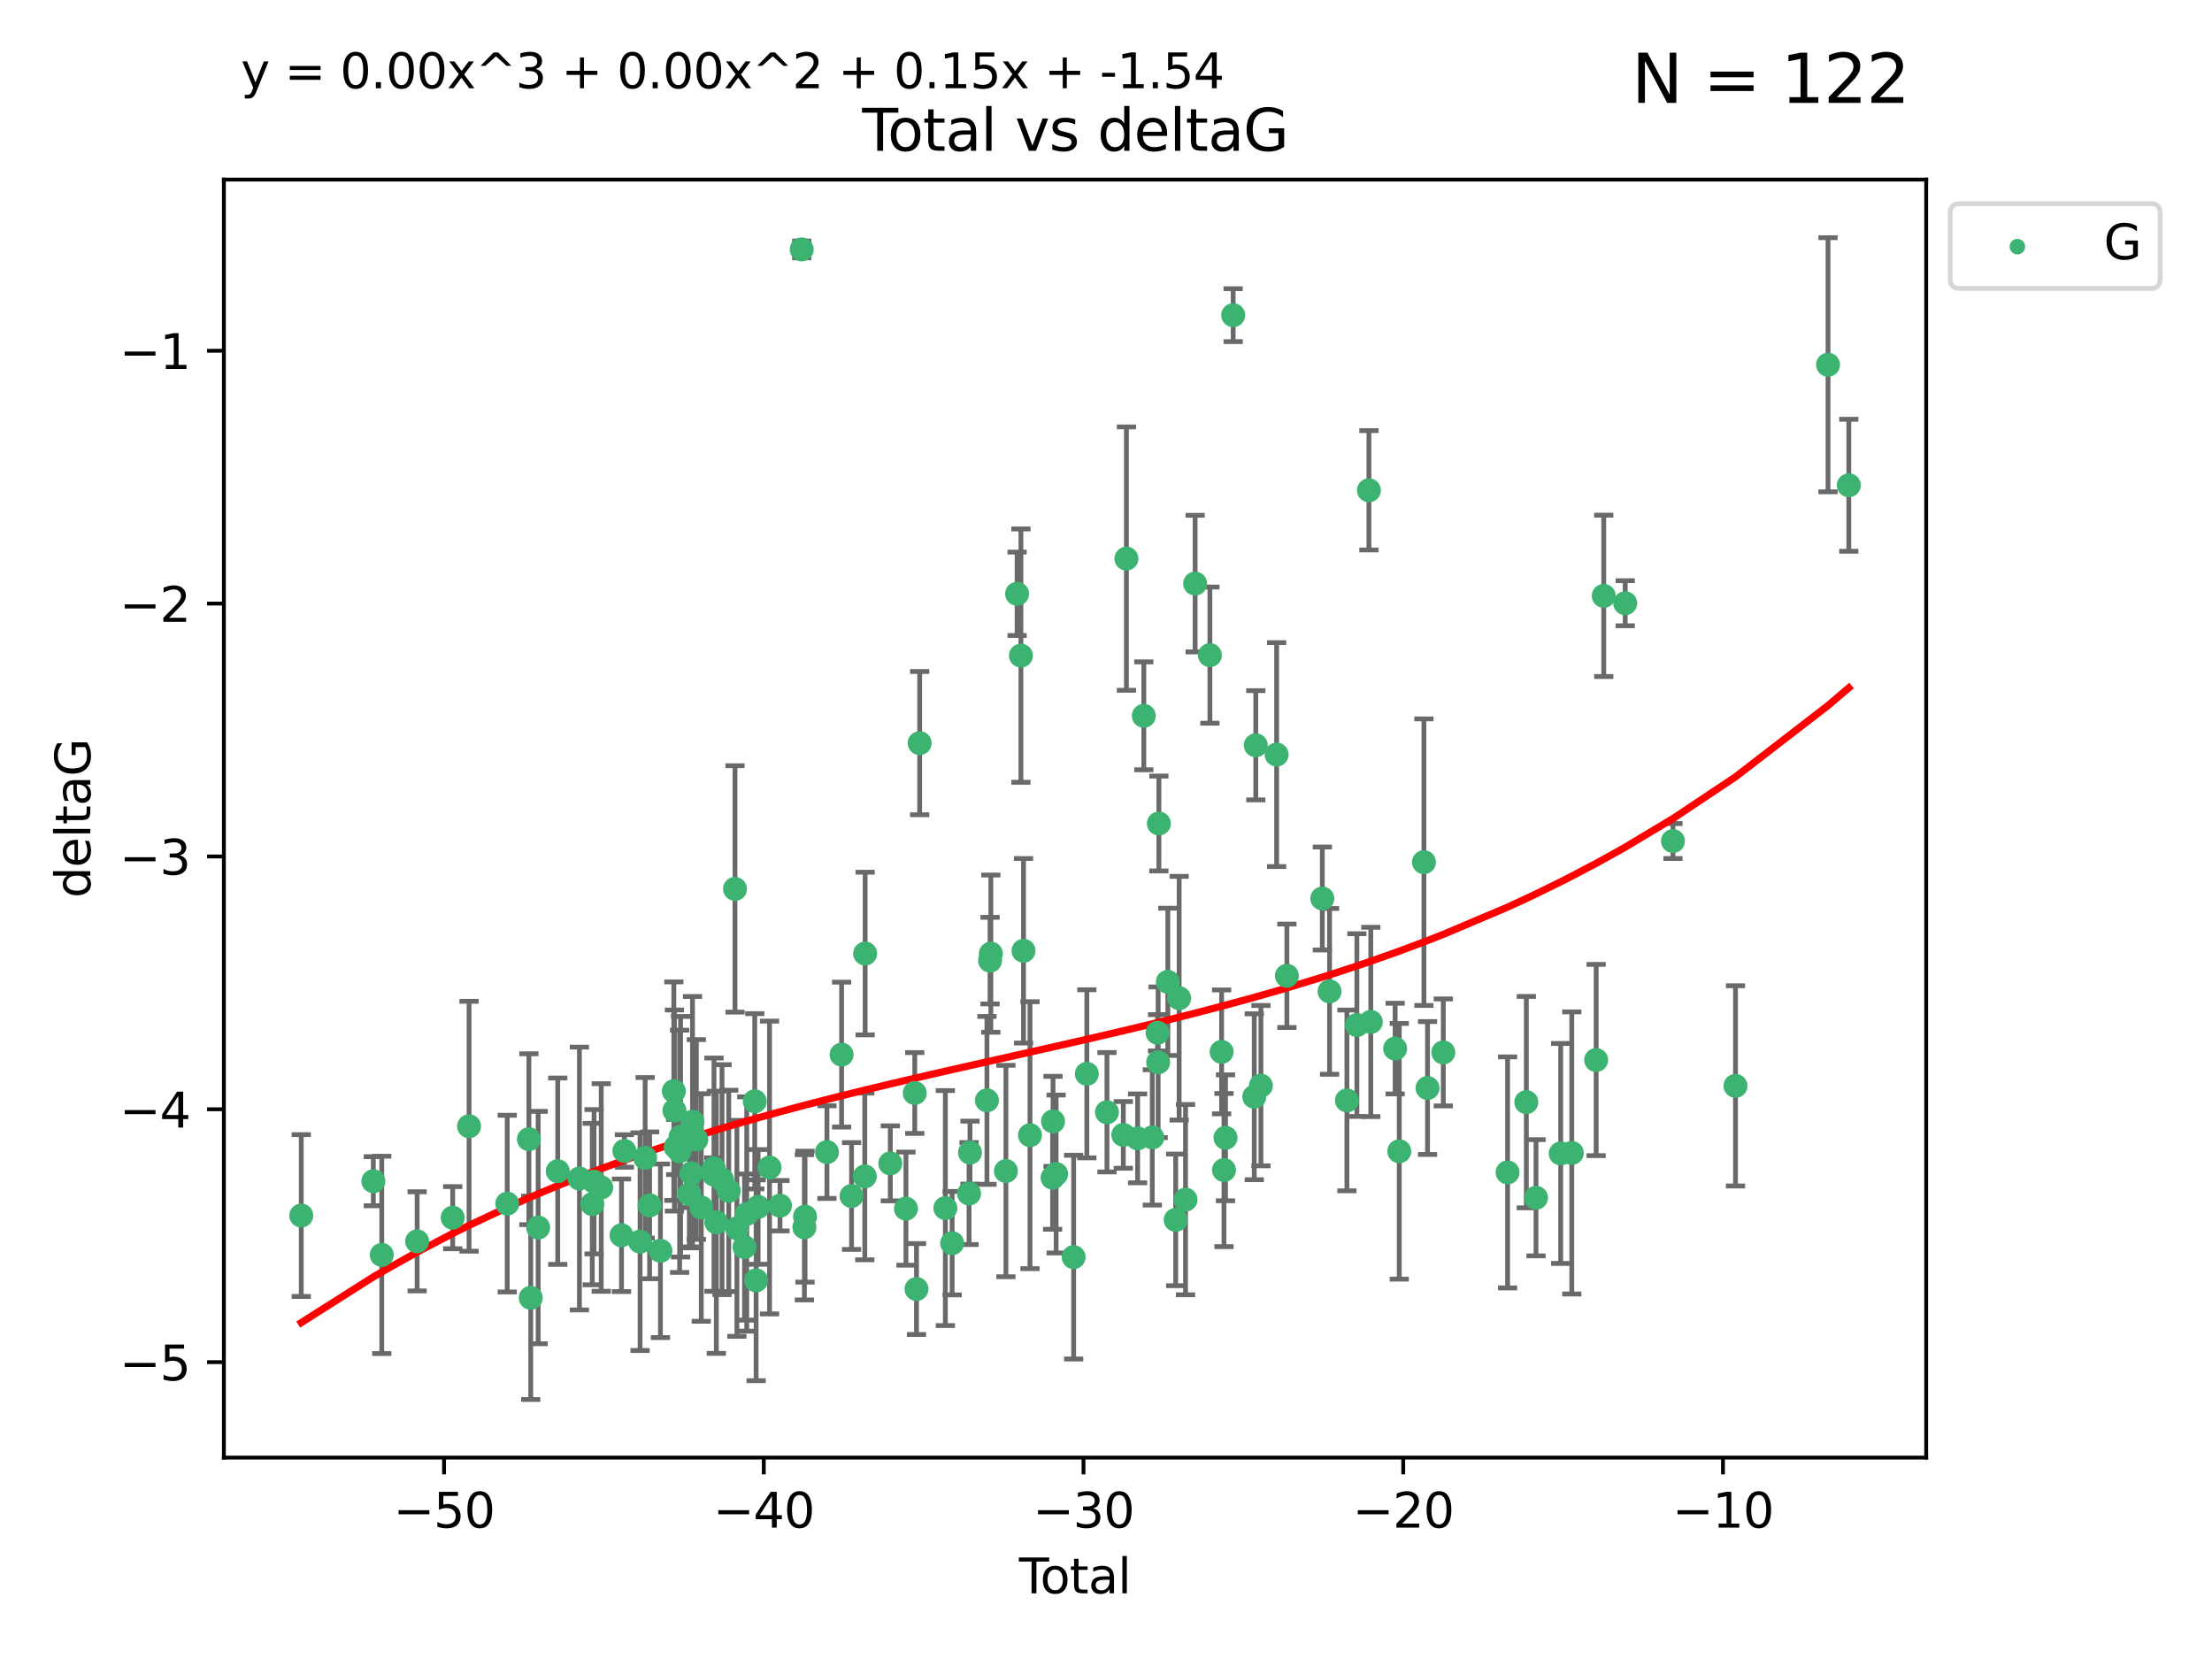 <?xml version="1.0" encoding="utf-8" standalone="no"?>
<!DOCTYPE svg PUBLIC "-//W3C//DTD SVG 1.1//EN"
  "http://www.w3.org/Graphics/SVG/1.1/DTD/svg11.dtd">
<svg xmlns:xlink="http://www.w3.org/1999/xlink" width="460.8pt" height="345.6pt" viewBox="0 0 460.8 345.6" xmlns="http://www.w3.org/2000/svg" version="1.1">
 <defs>
  <style type="text/css">*{stroke-linejoin: round; stroke-linecap: butt}</style>
 </defs>
 <g id="figure_1">
  <g id="patch_1">
   <path d="M 0 345.6 
L 460.8 345.6 
L 460.8 0 
L 0 0 
z
" style="fill: #ffffff"/>
  </g>
  <g id="axes_1">
   <g id="patch_2">
    <path d="M 46.64 303.64 
L 401.26 303.64 
L 401.26 37.411 
L 46.64 37.411 
z
" style="fill: #ffffff"/>
   </g>
   <g id="PathCollection_1">
    <defs>
     <path id="m1d4516cb5c" d="M 0 1.118 
C 0.297 1.118 0.581 1 0.791 0.791 
C 1 0.581 1.118 0.297 1.118 0 
C 1.118 -0.297 1 -0.581 0.791 -0.791 
C 0.581 -1 0.297 -1.118 0 -1.118 
C -0.297 -1.118 -0.581 -1 -0.791 -0.791 
C -1 -0.581 -1.118 -0.297 -1.118 0 
C -1.118 0.297 -1 0.581 -0.791 0.791 
C -0.581 1 -0.297 1.118 0 1.118 
z
" style="stroke: #3cb371"/>
    </defs>
    <g clip-path="url(#p991da7d8bb)">
     <use xlink:href="#m1d4516cb5c" x="62.759" y="253.221" style="fill: #3cb371; stroke: #3cb371"/>
     <use xlink:href="#m1d4516cb5c" x="77.773" y="246.067" style="fill: #3cb371; stroke: #3cb371"/>
     <use xlink:href="#m1d4516cb5c" x="79.53" y="261.414" style="fill: #3cb371; stroke: #3cb371"/>
     <use xlink:href="#m1d4516cb5c" x="86.898" y="258.594" style="fill: #3cb371; stroke: #3cb371"/>
     <use xlink:href="#m1d4516cb5c" x="94.304" y="253.667" style="fill: #3cb371; stroke: #3cb371"/>
     <use xlink:href="#m1d4516cb5c" x="97.714" y="234.617" style="fill: #3cb371; stroke: #3cb371"/>
     <use xlink:href="#m1d4516cb5c" x="105.666" y="250.733" style="fill: #3cb371; stroke: #3cb371"/>
     <use xlink:href="#m1d4516cb5c" x="110.179" y="237.318" style="fill: #3cb371; stroke: #3cb371"/>
     <use xlink:href="#m1d4516cb5c" x="110.564" y="270.357" style="fill: #3cb371; stroke: #3cb371"/>
     <use xlink:href="#m1d4516cb5c" x="112.11" y="255.722" style="fill: #3cb371; stroke: #3cb371"/>
     <use xlink:href="#m1d4516cb5c" x="116.187" y="243.981" style="fill: #3cb371; stroke: #3cb371"/>
     <use xlink:href="#m1d4516cb5c" x="120.705" y="245.506" style="fill: #3cb371; stroke: #3cb371"/>
     <use xlink:href="#m1d4516cb5c" x="123.378" y="250.836" style="fill: #3cb371; stroke: #3cb371"/>
     <use xlink:href="#m1d4516cb5c" x="123.753" y="246.179" style="fill: #3cb371; stroke: #3cb371"/>
     <use xlink:href="#m1d4516cb5c" x="125.246" y="247.378" style="fill: #3cb371; stroke: #3cb371"/>
     <use xlink:href="#m1d4516cb5c" x="129.472" y="257.331" style="fill: #3cb371; stroke: #3cb371"/>
     <use xlink:href="#m1d4516cb5c" x="130.069" y="239.761" style="fill: #3cb371; stroke: #3cb371"/>
     <use xlink:href="#m1d4516cb5c" x="133.338" y="258.66" style="fill: #3cb371; stroke: #3cb371"/>
     <use xlink:href="#m1d4516cb5c" x="134.395" y="241.193" style="fill: #3cb371; stroke: #3cb371"/>
     <use xlink:href="#m1d4516cb5c" x="135.326" y="251.093" style="fill: #3cb371; stroke: #3cb371"/>
     <use xlink:href="#m1d4516cb5c" x="137.58" y="260.563" style="fill: #3cb371; stroke: #3cb371"/>
     <use xlink:href="#m1d4516cb5c" x="140.371" y="227.306" style="fill: #3cb371; stroke: #3cb371"/>
     <use xlink:href="#m1d4516cb5c" x="140.494" y="231.348" style="fill: #3cb371; stroke: #3cb371"/>
     <use xlink:href="#m1d4516cb5c" x="140.759" y="238.945" style="fill: #3cb371; stroke: #3cb371"/>
     <use xlink:href="#m1d4516cb5c" x="141.58" y="239.84" style="fill: #3cb371; stroke: #3cb371"/>
     <use xlink:href="#m1d4516cb5c" x="141.778" y="236.805" style="fill: #3cb371; stroke: #3cb371"/>
     <use xlink:href="#m1d4516cb5c" x="143.603" y="248.746" style="fill: #3cb371; stroke: #3cb371"/>
     <use xlink:href="#m1d4516cb5c" x="144" y="244.43" style="fill: #3cb371; stroke: #3cb371"/>
     <use xlink:href="#m1d4516cb5c" x="144.26" y="233.669" style="fill: #3cb371; stroke: #3cb371"/>
     <use xlink:href="#m1d4516cb5c" x="145.063" y="237.374" style="fill: #3cb371; stroke: #3cb371"/>
     <use xlink:href="#m1d4516cb5c" x="146.091" y="251.543" style="fill: #3cb371; stroke: #3cb371"/>
     <use xlink:href="#m1d4516cb5c" x="148.701" y="243.392" style="fill: #3cb371; stroke: #3cb371"/>
     <use xlink:href="#m1d4516cb5c" x="148.738" y="244.7" style="fill: #3cb371; stroke: #3cb371"/>
     <use xlink:href="#m1d4516cb5c" x="149.227" y="254.63" style="fill: #3cb371; stroke: #3cb371"/>
     <use xlink:href="#m1d4516cb5c" x="150.411" y="245.746" style="fill: #3cb371; stroke: #3cb371"/>
     <use xlink:href="#m1d4516cb5c" x="151.811" y="248.081" style="fill: #3cb371; stroke: #3cb371"/>
     <use xlink:href="#m1d4516cb5c" x="153.114" y="185.176" style="fill: #3cb371; stroke: #3cb371"/>
     <use xlink:href="#m1d4516cb5c" x="153.512" y="255.885" style="fill: #3cb371; stroke: #3cb371"/>
     <use xlink:href="#m1d4516cb5c" x="155.1" y="259.782" style="fill: #3cb371; stroke: #3cb371"/>
     <use xlink:href="#m1d4516cb5c" x="155.558" y="252.896" style="fill: #3cb371; stroke: #3cb371"/>
     <use xlink:href="#m1d4516cb5c" x="157.229" y="229.418" style="fill: #3cb371; stroke: #3cb371"/>
     <use xlink:href="#m1d4516cb5c" x="157.513" y="266.709" style="fill: #3cb371; stroke: #3cb371"/>
     <use xlink:href="#m1d4516cb5c" x="157.932" y="251.42" style="fill: #3cb371; stroke: #3cb371"/>
     <use xlink:href="#m1d4516cb5c" x="160.308" y="243.215" style="fill: #3cb371; stroke: #3cb371"/>
     <use xlink:href="#m1d4516cb5c" x="162.49" y="251.167" style="fill: #3cb371; stroke: #3cb371"/>
     <use xlink:href="#m1d4516cb5c" x="167.015" y="51.962" style="fill: #3cb371; stroke: #3cb371"/>
     <use xlink:href="#m1d4516cb5c" x="167.571" y="255.671" style="fill: #3cb371; stroke: #3cb371"/>
     <use xlink:href="#m1d4516cb5c" x="167.703" y="253.451" style="fill: #3cb371; stroke: #3cb371"/>
     <use xlink:href="#m1d4516cb5c" x="172.268" y="240.005" style="fill: #3cb371; stroke: #3cb371"/>
     <use xlink:href="#m1d4516cb5c" x="175.321" y="219.695" style="fill: #3cb371; stroke: #3cb371"/>
     <use xlink:href="#m1d4516cb5c" x="177.393" y="249.151" style="fill: #3cb371; stroke: #3cb371"/>
     <use xlink:href="#m1d4516cb5c" x="180.154" y="245.068" style="fill: #3cb371; stroke: #3cb371"/>
     <use xlink:href="#m1d4516cb5c" x="180.226" y="198.64" style="fill: #3cb371; stroke: #3cb371"/>
     <use xlink:href="#m1d4516cb5c" x="185.468" y="242.354" style="fill: #3cb371; stroke: #3cb371"/>
     <use xlink:href="#m1d4516cb5c" x="188.726" y="251.782" style="fill: #3cb371; stroke: #3cb371"/>
     <use xlink:href="#m1d4516cb5c" x="190.56" y="227.692" style="fill: #3cb371; stroke: #3cb371"/>
     <use xlink:href="#m1d4516cb5c" x="190.924" y="268.528" style="fill: #3cb371; stroke: #3cb371"/>
     <use xlink:href="#m1d4516cb5c" x="191.582" y="154.805" style="fill: #3cb371; stroke: #3cb371"/>
     <use xlink:href="#m1d4516cb5c" x="196.938" y="251.665" style="fill: #3cb371; stroke: #3cb371"/>
     <use xlink:href="#m1d4516cb5c" x="198.35" y="258.976" style="fill: #3cb371; stroke: #3cb371"/>
     <use xlink:href="#m1d4516cb5c" x="201.873" y="248.641" style="fill: #3cb371; stroke: #3cb371"/>
     <use xlink:href="#m1d4516cb5c" x="202.066" y="240.109" style="fill: #3cb371; stroke: #3cb371"/>
     <use xlink:href="#m1d4516cb5c" x="205.597" y="229.227" style="fill: #3cb371; stroke: #3cb371"/>
     <use xlink:href="#m1d4516cb5c" x="206.245" y="200.114" style="fill: #3cb371; stroke: #3cb371"/>
     <use xlink:href="#m1d4516cb5c" x="206.412" y="198.661" style="fill: #3cb371; stroke: #3cb371"/>
     <use xlink:href="#m1d4516cb5c" x="209.551" y="243.948" style="fill: #3cb371; stroke: #3cb371"/>
     <use xlink:href="#m1d4516cb5c" x="211.879" y="123.699" style="fill: #3cb371; stroke: #3cb371"/>
     <use xlink:href="#m1d4516cb5c" x="212.675" y="136.575" style="fill: #3cb371; stroke: #3cb371"/>
     <use xlink:href="#m1d4516cb5c" x="213.217" y="198.065" style="fill: #3cb371; stroke: #3cb371"/>
     <use xlink:href="#m1d4516cb5c" x="214.568" y="236.479" style="fill: #3cb371; stroke: #3cb371"/>
     <use xlink:href="#m1d4516cb5c" x="219.277" y="245.341" style="fill: #3cb371; stroke: #3cb371"/>
     <use xlink:href="#m1d4516cb5c" x="219.366" y="233.6" style="fill: #3cb371; stroke: #3cb371"/>
     <use xlink:href="#m1d4516cb5c" x="220.011" y="244.568" style="fill: #3cb371; stroke: #3cb371"/>
     <use xlink:href="#m1d4516cb5c" x="223.659" y="261.881" style="fill: #3cb371; stroke: #3cb371"/>
     <use xlink:href="#m1d4516cb5c" x="226.41" y="223.697" style="fill: #3cb371; stroke: #3cb371"/>
     <use xlink:href="#m1d4516cb5c" x="230.601" y="231.7" style="fill: #3cb371; stroke: #3cb371"/>
     <use xlink:href="#m1d4516cb5c" x="234.006" y="236.42" style="fill: #3cb371; stroke: #3cb371"/>
     <use xlink:href="#m1d4516cb5c" x="234.654" y="116.365" style="fill: #3cb371; stroke: #3cb371"/>
     <use xlink:href="#m1d4516cb5c" x="236.987" y="237.146" style="fill: #3cb371; stroke: #3cb371"/>
     <use xlink:href="#m1d4516cb5c" x="238.276" y="149.122" style="fill: #3cb371; stroke: #3cb371"/>
     <use xlink:href="#m1d4516cb5c" x="240.046" y="236.947" style="fill: #3cb371; stroke: #3cb371"/>
     <use xlink:href="#m1d4516cb5c" x="241.142" y="215.149" style="fill: #3cb371; stroke: #3cb371"/>
     <use xlink:href="#m1d4516cb5c" x="241.263" y="221.292" style="fill: #3cb371; stroke: #3cb371"/>
     <use xlink:href="#m1d4516cb5c" x="241.418" y="171.553" style="fill: #3cb371; stroke: #3cb371"/>
     <use xlink:href="#m1d4516cb5c" x="243.283" y="204.532" style="fill: #3cb371; stroke: #3cb371"/>
     <use xlink:href="#m1d4516cb5c" x="244.918" y="254.123" style="fill: #3cb371; stroke: #3cb371"/>
     <use xlink:href="#m1d4516cb5c" x="245.638" y="207.943" style="fill: #3cb371; stroke: #3cb371"/>
     <use xlink:href="#m1d4516cb5c" x="246.966" y="249.906" style="fill: #3cb371; stroke: #3cb371"/>
     <use xlink:href="#m1d4516cb5c" x="248.967" y="121.574" style="fill: #3cb371; stroke: #3cb371"/>
     <use xlink:href="#m1d4516cb5c" x="252.043" y="136.474" style="fill: #3cb371; stroke: #3cb371"/>
     <use xlink:href="#m1d4516cb5c" x="254.484" y="219.125" style="fill: #3cb371; stroke: #3cb371"/>
     <use xlink:href="#m1d4516cb5c" x="254.978" y="243.74" style="fill: #3cb371; stroke: #3cb371"/>
     <use xlink:href="#m1d4516cb5c" x="255.294" y="237.025" style="fill: #3cb371; stroke: #3cb371"/>
     <use xlink:href="#m1d4516cb5c" x="256.893" y="65.655" style="fill: #3cb371; stroke: #3cb371"/>
     <use xlink:href="#m1d4516cb5c" x="261.289" y="228.474" style="fill: #3cb371; stroke: #3cb371"/>
     <use xlink:href="#m1d4516cb5c" x="261.604" y="155.253" style="fill: #3cb371; stroke: #3cb371"/>
     <use xlink:href="#m1d4516cb5c" x="262.671" y="226.166" style="fill: #3cb371; stroke: #3cb371"/>
     <use xlink:href="#m1d4516cb5c" x="265.948" y="157.193" style="fill: #3cb371; stroke: #3cb371"/>
     <use xlink:href="#m1d4516cb5c" x="268.081" y="203.272" style="fill: #3cb371; stroke: #3cb371"/>
     <use xlink:href="#m1d4516cb5c" x="275.463" y="187.175" style="fill: #3cb371; stroke: #3cb371"/>
     <use xlink:href="#m1d4516cb5c" x="276.969" y="206.519" style="fill: #3cb371; stroke: #3cb371"/>
     <use xlink:href="#m1d4516cb5c" x="280.587" y="229.239" style="fill: #3cb371; stroke: #3cb371"/>
     <use xlink:href="#m1d4516cb5c" x="282.664" y="213.541" style="fill: #3cb371; stroke: #3cb371"/>
     <use xlink:href="#m1d4516cb5c" x="285.173" y="102.139" style="fill: #3cb371; stroke: #3cb371"/>
     <use xlink:href="#m1d4516cb5c" x="285.56" y="212.888" style="fill: #3cb371; stroke: #3cb371"/>
     <use xlink:href="#m1d4516cb5c" x="290.632" y="218.442" style="fill: #3cb371; stroke: #3cb371"/>
     <use xlink:href="#m1d4516cb5c" x="291.491" y="239.833" style="fill: #3cb371; stroke: #3cb371"/>
     <use xlink:href="#m1d4516cb5c" x="296.629" y="179.608" style="fill: #3cb371; stroke: #3cb371"/>
     <use xlink:href="#m1d4516cb5c" x="297.379" y="226.653" style="fill: #3cb371; stroke: #3cb371"/>
     <use xlink:href="#m1d4516cb5c" x="300.667" y="219.237" style="fill: #3cb371; stroke: #3cb371"/>
     <use xlink:href="#m1d4516cb5c" x="314.058" y="244.233" style="fill: #3cb371; stroke: #3cb371"/>
     <use xlink:href="#m1d4516cb5c" x="317.962" y="229.596" style="fill: #3cb371; stroke: #3cb371"/>
     <use xlink:href="#m1d4516cb5c" x="319.979" y="249.516" style="fill: #3cb371; stroke: #3cb371"/>
     <use xlink:href="#m1d4516cb5c" x="325.119" y="240.287" style="fill: #3cb371; stroke: #3cb371"/>
     <use xlink:href="#m1d4516cb5c" x="327.436" y="240.181" style="fill: #3cb371; stroke: #3cb371"/>
     <use xlink:href="#m1d4516cb5c" x="332.506" y="220.823" style="fill: #3cb371; stroke: #3cb371"/>
     <use xlink:href="#m1d4516cb5c" x="334.088" y="124.128" style="fill: #3cb371; stroke: #3cb371"/>
     <use xlink:href="#m1d4516cb5c" x="338.563" y="125.667" style="fill: #3cb371; stroke: #3cb371"/>
     <use xlink:href="#m1d4516cb5c" x="348.508" y="175.203" style="fill: #3cb371; stroke: #3cb371"/>
     <use xlink:href="#m1d4516cb5c" x="361.536" y="226.206" style="fill: #3cb371; stroke: #3cb371"/>
     <use xlink:href="#m1d4516cb5c" x="380.81" y="75.982" style="fill: #3cb371; stroke: #3cb371"/>
     <use xlink:href="#m1d4516cb5c" x="385.141" y="101.09" style="fill: #3cb371; stroke: #3cb371"/>
    </g>
   </g>
   <g id="matplotlib.axis_1">
    <g id="xtick_1">
     <g id="line2d_1">
      <defs>
       <path id="m0454d8f414" d="M 0 0 
L 0 3.5 
" style="stroke: #000000; stroke-width: 0.8"/>
      </defs>
      <g>
       <use xlink:href="#m0454d8f414" x="92.503" y="303.64" style="stroke: #000000; stroke-width: 0.8"/>
      </g>
     </g>
     <g id="text_1">
      <!-- −50 -->
      <g transform="translate(81.951 318.238)scale(0.1 -0.1)">
       <defs>
        <path id="DejaVuSans-2212" d="M 678 2272 
L 4684 2272 
L 4684 1741 
L 678 1741 
L 678 2272 
z
" transform="scale(0.016)"/>
        <path id="DejaVuSans-35" d="M 691 4666 
L 3169 4666 
L 3169 4134 
L 1269 4134 
L 1269 2991 
Q 1406 3038 1543 3061 
Q 1681 3084 1819 3084 
Q 2600 3084 3056 2656 
Q 3513 2228 3513 1497 
Q 3513 744 3044 326 
Q 2575 -91 1722 -91 
Q 1428 -91 1123 -41 
Q 819 9 494 109 
L 494 744 
Q 775 591 1075 516 
Q 1375 441 1709 441 
Q 2250 441 2565 725 
Q 2881 1009 2881 1497 
Q 2881 1984 2565 2268 
Q 2250 2553 1709 2553 
Q 1456 2553 1204 2497 
Q 953 2441 691 2322 
L 691 4666 
z
" transform="scale(0.016)"/>
        <path id="DejaVuSans-30" d="M 2034 4250 
Q 1547 4250 1301 3770 
Q 1056 3291 1056 2328 
Q 1056 1369 1301 889 
Q 1547 409 2034 409 
Q 2525 409 2770 889 
Q 3016 1369 3016 2328 
Q 3016 3291 2770 3770 
Q 2525 4250 2034 4250 
z
M 2034 4750 
Q 2819 4750 3233 4129 
Q 3647 3509 3647 2328 
Q 3647 1150 3233 529 
Q 2819 -91 2034 -91 
Q 1250 -91 836 529 
Q 422 1150 422 2328 
Q 422 3509 836 4129 
Q 1250 4750 2034 4750 
z
" transform="scale(0.016)"/>
       </defs>
       <use xlink:href="#DejaVuSans-2212"/>
       <use xlink:href="#DejaVuSans-35" x="83.789"/>
       <use xlink:href="#DejaVuSans-30" x="147.412"/>
      </g>
     </g>
    </g>
    <g id="xtick_2">
     <g id="line2d_2">
      <g>
       <use xlink:href="#m0454d8f414" x="159.109" y="303.64" style="stroke: #000000; stroke-width: 0.8"/>
      </g>
     </g>
     <g id="text_2">
      <!-- −40 -->
      <g transform="translate(148.556 318.238)scale(0.1 -0.1)">
       <defs>
        <path id="DejaVuSans-34" d="M 2419 4116 
L 825 1625 
L 2419 1625 
L 2419 4116 
z
M 2253 4666 
L 3047 4666 
L 3047 1625 
L 3713 1625 
L 3713 1100 
L 3047 1100 
L 3047 0 
L 2419 0 
L 2419 1100 
L 313 1100 
L 313 1709 
L 2253 4666 
z
" transform="scale(0.016)"/>
       </defs>
       <use xlink:href="#DejaVuSans-2212"/>
       <use xlink:href="#DejaVuSans-34" x="83.789"/>
       <use xlink:href="#DejaVuSans-30" x="147.412"/>
      </g>
     </g>
    </g>
    <g id="xtick_3">
     <g id="line2d_3">
      <g>
       <use xlink:href="#m0454d8f414" x="225.714" y="303.64" style="stroke: #000000; stroke-width: 0.8"/>
      </g>
     </g>
     <g id="text_3">
      <!-- −30 -->
      <g transform="translate(215.162 318.238)scale(0.1 -0.1)">
       <defs>
        <path id="DejaVuSans-33" d="M 2597 2516 
Q 3050 2419 3304 2112 
Q 3559 1806 3559 1356 
Q 3559 666 3084 287 
Q 2609 -91 1734 -91 
Q 1441 -91 1130 -33 
Q 819 25 488 141 
L 488 750 
Q 750 597 1062 519 
Q 1375 441 1716 441 
Q 2309 441 2620 675 
Q 2931 909 2931 1356 
Q 2931 1769 2642 2001 
Q 2353 2234 1838 2234 
L 1294 2234 
L 1294 2753 
L 1863 2753 
Q 2328 2753 2575 2939 
Q 2822 3125 2822 3475 
Q 2822 3834 2567 4026 
Q 2313 4219 1838 4219 
Q 1578 4219 1281 4162 
Q 984 4106 628 3988 
L 628 4550 
Q 988 4650 1302 4700 
Q 1616 4750 1894 4750 
Q 2613 4750 3031 4423 
Q 3450 4097 3450 3541 
Q 3450 3153 3228 2886 
Q 3006 2619 2597 2516 
z
" transform="scale(0.016)"/>
       </defs>
       <use xlink:href="#DejaVuSans-2212"/>
       <use xlink:href="#DejaVuSans-33" x="83.789"/>
       <use xlink:href="#DejaVuSans-30" x="147.412"/>
      </g>
     </g>
    </g>
    <g id="xtick_4">
     <g id="line2d_4">
      <g>
       <use xlink:href="#m0454d8f414" x="292.319" y="303.64" style="stroke: #000000; stroke-width: 0.8"/>
      </g>
     </g>
     <g id="text_4">
      <!-- −20 -->
      <g transform="translate(281.767 318.238)scale(0.1 -0.1)">
       <defs>
        <path id="DejaVuSans-32" d="M 1228 531 
L 3431 531 
L 3431 0 
L 469 0 
L 469 531 
Q 828 903 1448 1529 
Q 2069 2156 2228 2338 
Q 2531 2678 2651 2914 
Q 2772 3150 2772 3378 
Q 2772 3750 2511 3984 
Q 2250 4219 1831 4219 
Q 1534 4219 1204 4116 
Q 875 4013 500 3803 
L 500 4441 
Q 881 4594 1212 4672 
Q 1544 4750 1819 4750 
Q 2544 4750 2975 4387 
Q 3406 4025 3406 3419 
Q 3406 3131 3298 2873 
Q 3191 2616 2906 2266 
Q 2828 2175 2409 1742 
Q 1991 1309 1228 531 
z
" transform="scale(0.016)"/>
       </defs>
       <use xlink:href="#DejaVuSans-2212"/>
       <use xlink:href="#DejaVuSans-32" x="83.789"/>
       <use xlink:href="#DejaVuSans-30" x="147.412"/>
      </g>
     </g>
    </g>
    <g id="xtick_5">
     <g id="line2d_5">
      <g>
       <use xlink:href="#m0454d8f414" x="358.925" y="303.64" style="stroke: #000000; stroke-width: 0.8"/>
      </g>
     </g>
     <g id="text_5">
      <!-- −10 -->
      <g transform="translate(348.372 318.238)scale(0.1 -0.1)">
       <defs>
        <path id="DejaVuSans-31" d="M 794 531 
L 1825 531 
L 1825 4091 
L 703 3866 
L 703 4441 
L 1819 4666 
L 2450 4666 
L 2450 531 
L 3481 531 
L 3481 0 
L 794 0 
L 794 531 
z
" transform="scale(0.016)"/>
       </defs>
       <use xlink:href="#DejaVuSans-2212"/>
       <use xlink:href="#DejaVuSans-31" x="83.789"/>
       <use xlink:href="#DejaVuSans-30" x="147.412"/>
      </g>
     </g>
    </g>
    <g id="text_6">
     <!-- Total -->
     <g transform="translate(212.273 331.917)scale(0.1 -0.1)">
      <defs>
       <path id="DejaVuSans-54" d="M -19 4666 
L 3928 4666 
L 3928 4134 
L 2272 4134 
L 2272 0 
L 1638 0 
L 1638 4134 
L -19 4134 
L -19 4666 
z
" transform="scale(0.016)"/>
       <path id="DejaVuSans-6f" d="M 1959 3097 
Q 1497 3097 1228 2736 
Q 959 2375 959 1747 
Q 959 1119 1226 758 
Q 1494 397 1959 397 
Q 2419 397 2687 759 
Q 2956 1122 2956 1747 
Q 2956 2369 2687 2733 
Q 2419 3097 1959 3097 
z
M 1959 3584 
Q 2709 3584 3137 3096 
Q 3566 2609 3566 1747 
Q 3566 888 3137 398 
Q 2709 -91 1959 -91 
Q 1206 -91 779 398 
Q 353 888 353 1747 
Q 353 2609 779 3096 
Q 1206 3584 1959 3584 
z
" transform="scale(0.016)"/>
       <path id="DejaVuSans-74" d="M 1172 4494 
L 1172 3500 
L 2356 3500 
L 2356 3053 
L 1172 3053 
L 1172 1153 
Q 1172 725 1289 603 
Q 1406 481 1766 481 
L 2356 481 
L 2356 0 
L 1766 0 
Q 1100 0 847 248 
Q 594 497 594 1153 
L 594 3053 
L 172 3053 
L 172 3500 
L 594 3500 
L 594 4494 
L 1172 4494 
z
" transform="scale(0.016)"/>
       <path id="DejaVuSans-61" d="M 2194 1759 
Q 1497 1759 1228 1600 
Q 959 1441 959 1056 
Q 959 750 1161 570 
Q 1363 391 1709 391 
Q 2188 391 2477 730 
Q 2766 1069 2766 1631 
L 2766 1759 
L 2194 1759 
z
M 3341 1997 
L 3341 0 
L 2766 0 
L 2766 531 
Q 2569 213 2275 61 
Q 1981 -91 1556 -91 
Q 1019 -91 701 211 
Q 384 513 384 1019 
Q 384 1609 779 1909 
Q 1175 2209 1959 2209 
L 2766 2209 
L 2766 2266 
Q 2766 2663 2505 2880 
Q 2244 3097 1772 3097 
Q 1472 3097 1187 3025 
Q 903 2953 641 2809 
L 641 3341 
Q 956 3463 1253 3523 
Q 1550 3584 1831 3584 
Q 2591 3584 2966 3190 
Q 3341 2797 3341 1997 
z
" transform="scale(0.016)"/>
       <path id="DejaVuSans-6c" d="M 603 4863 
L 1178 4863 
L 1178 0 
L 603 0 
L 603 4863 
z
" transform="scale(0.016)"/>
      </defs>
      <use xlink:href="#DejaVuSans-54"/>
      <use xlink:href="#DejaVuSans-6f" x="44.084"/>
      <use xlink:href="#DejaVuSans-74" x="105.266"/>
      <use xlink:href="#DejaVuSans-61" x="144.475"/>
      <use xlink:href="#DejaVuSans-6c" x="205.754"/>
     </g>
    </g>
   </g>
   <g id="matplotlib.axis_2">
    <g id="ytick_1">
     <g id="line2d_6">
      <defs>
       <path id="m632c3e0c14" d="M 0 0 
L -3.5 0 
" style="stroke: #000000; stroke-width: 0.8"/>
      </defs>
      <g>
       <use xlink:href="#m632c3e0c14" x="46.64" y="283.756" style="stroke: #000000; stroke-width: 0.8"/>
      </g>
     </g>
     <g id="text_7">
      <!-- −5 -->
      <g transform="translate(24.898 287.555)scale(0.1 -0.1)">
       <use xlink:href="#DejaVuSans-2212"/>
       <use xlink:href="#DejaVuSans-35" x="83.789"/>
      </g>
     </g>
    </g>
    <g id="ytick_2">
     <g id="line2d_7">
      <g>
       <use xlink:href="#m632c3e0c14" x="46.64" y="231.084" style="stroke: #000000; stroke-width: 0.8"/>
      </g>
     </g>
     <g id="text_8">
      <!-- −4 -->
      <g transform="translate(24.898 234.883)scale(0.1 -0.1)">
       <use xlink:href="#DejaVuSans-2212"/>
       <use xlink:href="#DejaVuSans-34" x="83.789"/>
      </g>
     </g>
    </g>
    <g id="ytick_3">
     <g id="line2d_8">
      <g>
       <use xlink:href="#m632c3e0c14" x="46.64" y="178.412" style="stroke: #000000; stroke-width: 0.8"/>
      </g>
     </g>
     <g id="text_9">
      <!-- −3 -->
      <g transform="translate(24.898 182.211)scale(0.1 -0.1)">
       <use xlink:href="#DejaVuSans-2212"/>
       <use xlink:href="#DejaVuSans-33" x="83.789"/>
      </g>
     </g>
    </g>
    <g id="ytick_4">
     <g id="line2d_9">
      <g>
       <use xlink:href="#m632c3e0c14" x="46.64" y="125.74" style="stroke: #000000; stroke-width: 0.8"/>
      </g>
     </g>
     <g id="text_10">
      <!-- −2 -->
      <g transform="translate(24.898 129.539)scale(0.1 -0.1)">
       <use xlink:href="#DejaVuSans-2212"/>
       <use xlink:href="#DejaVuSans-32" x="83.789"/>
      </g>
     </g>
    </g>
    <g id="ytick_5">
     <g id="line2d_10">
      <g>
       <use xlink:href="#m632c3e0c14" x="46.64" y="73.068" style="stroke: #000000; stroke-width: 0.8"/>
      </g>
     </g>
     <g id="text_11">
      <!-- −1 -->
      <g transform="translate(24.898 76.867)scale(0.1 -0.1)">
       <use xlink:href="#DejaVuSans-2212"/>
       <use xlink:href="#DejaVuSans-31" x="83.789"/>
      </g>
     </g>
    </g>
    <g id="text_12">
     <!-- deltaG -->
     <g transform="translate(18.818 187.064)rotate(-90)scale(0.1 -0.1)">
      <defs>
       <path id="DejaVuSans-64" d="M 2906 2969 
L 2906 4863 
L 3481 4863 
L 3481 0 
L 2906 0 
L 2906 525 
Q 2725 213 2448 61 
Q 2172 -91 1784 -91 
Q 1150 -91 751 415 
Q 353 922 353 1747 
Q 353 2572 751 3078 
Q 1150 3584 1784 3584 
Q 2172 3584 2448 3432 
Q 2725 3281 2906 2969 
z
M 947 1747 
Q 947 1113 1208 752 
Q 1469 391 1925 391 
Q 2381 391 2643 752 
Q 2906 1113 2906 1747 
Q 2906 2381 2643 2742 
Q 2381 3103 1925 3103 
Q 1469 3103 1208 2742 
Q 947 2381 947 1747 
z
" transform="scale(0.016)"/>
       <path id="DejaVuSans-65" d="M 3597 1894 
L 3597 1613 
L 953 1613 
Q 991 1019 1311 708 
Q 1631 397 2203 397 
Q 2534 397 2845 478 
Q 3156 559 3463 722 
L 3463 178 
Q 3153 47 2828 -22 
Q 2503 -91 2169 -91 
Q 1331 -91 842 396 
Q 353 884 353 1716 
Q 353 2575 817 3079 
Q 1281 3584 2069 3584 
Q 2775 3584 3186 3129 
Q 3597 2675 3597 1894 
z
M 3022 2063 
Q 3016 2534 2758 2815 
Q 2500 3097 2075 3097 
Q 1594 3097 1305 2825 
Q 1016 2553 972 2059 
L 3022 2063 
z
" transform="scale(0.016)"/>
       <path id="DejaVuSans-47" d="M 3809 666 
L 3809 1919 
L 2778 1919 
L 2778 2438 
L 4434 2438 
L 4434 434 
Q 4069 175 3628 42 
Q 3188 -91 2688 -91 
Q 1594 -91 976 548 
Q 359 1188 359 2328 
Q 359 3472 976 4111 
Q 1594 4750 2688 4750 
Q 3144 4750 3555 4637 
Q 3966 4525 4313 4306 
L 4313 3634 
Q 3963 3931 3569 4081 
Q 3175 4231 2741 4231 
Q 1884 4231 1454 3753 
Q 1025 3275 1025 2328 
Q 1025 1384 1454 906 
Q 1884 428 2741 428 
Q 3075 428 3337 486 
Q 3600 544 3809 666 
z
" transform="scale(0.016)"/>
      </defs>
      <use xlink:href="#DejaVuSans-64"/>
      <use xlink:href="#DejaVuSans-65" x="63.477"/>
      <use xlink:href="#DejaVuSans-6c" x="125"/>
      <use xlink:href="#DejaVuSans-74" x="152.783"/>
      <use xlink:href="#DejaVuSans-61" x="191.992"/>
      <use xlink:href="#DejaVuSans-47" x="253.271"/>
     </g>
    </g>
   </g>
   <g id="LineCollection_1">
    <path d="M 62.759 270.078 
L 62.759 236.365 
" clip-path="url(#p991da7d8bb)" style="fill: none; stroke: #696969"/>
    <path d="M 77.773 251.179 
L 77.773 240.955 
" clip-path="url(#p991da7d8bb)" style="fill: none; stroke: #696969"/>
    <path d="M 79.53 281.965 
L 79.53 240.864 
" clip-path="url(#p991da7d8bb)" style="fill: none; stroke: #696969"/>
    <path d="M 86.898 268.92 
L 86.898 248.267 
" clip-path="url(#p991da7d8bb)" style="fill: none; stroke: #696969"/>
    <path d="M 94.304 260.139 
L 94.304 247.195 
" clip-path="url(#p991da7d8bb)" style="fill: none; stroke: #696969"/>
    <path d="M 97.714 260.646 
L 97.714 208.588 
" clip-path="url(#p991da7d8bb)" style="fill: none; stroke: #696969"/>
    <path d="M 105.666 269.137 
L 105.666 232.329 
" clip-path="url(#p991da7d8bb)" style="fill: none; stroke: #696969"/>
    <path d="M 110.179 255.119 
L 110.179 219.516 
" clip-path="url(#p991da7d8bb)" style="fill: none; stroke: #696969"/>
    <path d="M 110.564 291.539 
L 110.564 249.174 
" clip-path="url(#p991da7d8bb)" style="fill: none; stroke: #696969"/>
    <path d="M 112.11 279.925 
L 112.11 231.519 
" clip-path="url(#p991da7d8bb)" style="fill: none; stroke: #696969"/>
    <path d="M 116.187 263.395 
L 116.187 224.567 
" clip-path="url(#p991da7d8bb)" style="fill: none; stroke: #696969"/>
    <path d="M 120.705 272.884 
L 120.705 218.129 
" clip-path="url(#p991da7d8bb)" style="fill: none; stroke: #696969"/>
    <path d="M 123.378 267.653 
L 123.378 234.019 
" clip-path="url(#p991da7d8bb)" style="fill: none; stroke: #696969"/>
    <path d="M 123.753 261.211 
L 123.753 231.146 
" clip-path="url(#p991da7d8bb)" style="fill: none; stroke: #696969"/>
    <path d="M 125.246 268.998 
L 125.246 225.757 
" clip-path="url(#p991da7d8bb)" style="fill: none; stroke: #696969"/>
    <path d="M 129.472 269.054 
L 129.472 245.608 
" clip-path="url(#p991da7d8bb)" style="fill: none; stroke: #696969"/>
    <path d="M 130.069 243.142 
L 130.069 236.379 
" clip-path="url(#p991da7d8bb)" style="fill: none; stroke: #696969"/>
    <path d="M 133.338 281.335 
L 133.338 235.985 
" clip-path="url(#p991da7d8bb)" style="fill: none; stroke: #696969"/>
    <path d="M 134.395 257.915 
L 134.395 224.471 
" clip-path="url(#p991da7d8bb)" style="fill: none; stroke: #696969"/>
    <path d="M 135.326 266.385 
L 135.326 235.8 
" clip-path="url(#p991da7d8bb)" style="fill: none; stroke: #696969"/>
    <path d="M 137.58 278.642 
L 137.58 242.485 
" clip-path="url(#p991da7d8bb)" style="fill: none; stroke: #696969"/>
    <path d="M 140.371 250.061 
L 140.371 204.552 
" clip-path="url(#p991da7d8bb)" style="fill: none; stroke: #696969"/>
    <path d="M 140.494 252.294 
L 140.494 210.402 
" clip-path="url(#p991da7d8bb)" style="fill: none; stroke: #696969"/>
    <path d="M 140.759 244.683 
L 140.759 233.207 
" clip-path="url(#p991da7d8bb)" style="fill: none; stroke: #696969"/>
    <path d="M 141.58 265.074 
L 141.58 214.606 
" clip-path="url(#p991da7d8bb)" style="fill: none; stroke: #696969"/>
    <path d="M 141.778 261.866 
L 141.778 211.744 
" clip-path="url(#p991da7d8bb)" style="fill: none; stroke: #696969"/>
    <path d="M 143.603 259.945 
L 143.603 237.547 
" clip-path="url(#p991da7d8bb)" style="fill: none; stroke: #696969"/>
    <path d="M 144 251.554 
L 144 237.306 
" clip-path="url(#p991da7d8bb)" style="fill: none; stroke: #696969"/>
    <path d="M 144.26 259.752 
L 144.26 207.586 
" clip-path="url(#p991da7d8bb)" style="fill: none; stroke: #696969"/>
    <path d="M 145.063 258.179 
L 145.063 216.568 
" clip-path="url(#p991da7d8bb)" style="fill: none; stroke: #696969"/>
    <path d="M 146.091 275.243 
L 146.091 227.844 
" clip-path="url(#p991da7d8bb)" style="fill: none; stroke: #696969"/>
    <path d="M 148.701 245.589 
L 148.701 241.194 
" clip-path="url(#p991da7d8bb)" style="fill: none; stroke: #696969"/>
    <path d="M 148.738 269 
L 148.738 220.401 
" clip-path="url(#p991da7d8bb)" style="fill: none; stroke: #696969"/>
    <path d="M 149.227 281.936 
L 149.227 227.323 
" clip-path="url(#p991da7d8bb)" style="fill: none; stroke: #696969"/>
    <path d="M 150.411 269.695 
L 150.411 221.797 
" clip-path="url(#p991da7d8bb)" style="fill: none; stroke: #696969"/>
    <path d="M 151.811 269.049 
L 151.811 227.113 
" clip-path="url(#p991da7d8bb)" style="fill: none; stroke: #696969"/>
    <path d="M 153.114 210.84 
L 153.114 159.513 
" clip-path="url(#p991da7d8bb)" style="fill: none; stroke: #696969"/>
    <path d="M 153.512 278.377 
L 153.512 233.393 
" clip-path="url(#p991da7d8bb)" style="fill: none; stroke: #696969"/>
    <path d="M 155.1 275.005 
L 155.1 244.559 
" clip-path="url(#p991da7d8bb)" style="fill: none; stroke: #696969"/>
    <path d="M 155.558 277.296 
L 155.558 228.496 
" clip-path="url(#p991da7d8bb)" style="fill: none; stroke: #696969"/>
    <path d="M 157.229 247.669 
L 157.229 211.166 
" clip-path="url(#p991da7d8bb)" style="fill: none; stroke: #696969"/>
    <path d="M 157.513 287.626 
L 157.513 245.792 
" clip-path="url(#p991da7d8bb)" style="fill: none; stroke: #696969"/>
    <path d="M 157.932 263.367 
L 157.932 239.473 
" clip-path="url(#p991da7d8bb)" style="fill: none; stroke: #696969"/>
    <path d="M 160.308 273.714 
L 160.308 212.717 
" clip-path="url(#p991da7d8bb)" style="fill: none; stroke: #696969"/>
    <path d="M 162.49 256.416 
L 162.49 245.919 
" clip-path="url(#p991da7d8bb)" style="fill: none; stroke: #696969"/>
    <path d="M 167.015 53.717 
L 167.015 50.206 
" clip-path="url(#p991da7d8bb)" style="fill: none; stroke: #696969"/>
    <path d="M 167.571 270.797 
L 167.571 240.545 
" clip-path="url(#p991da7d8bb)" style="fill: none; stroke: #696969"/>
    <path d="M 167.703 267.089 
L 167.703 239.813 
" clip-path="url(#p991da7d8bb)" style="fill: none; stroke: #696969"/>
    <path d="M 172.268 249.654 
L 172.268 230.356 
" clip-path="url(#p991da7d8bb)" style="fill: none; stroke: #696969"/>
    <path d="M 175.321 234.786 
L 175.321 204.605 
" clip-path="url(#p991da7d8bb)" style="fill: none; stroke: #696969"/>
    <path d="M 177.393 260.275 
L 177.393 238.028 
" clip-path="url(#p991da7d8bb)" style="fill: none; stroke: #696969"/>
    <path d="M 180.154 262.437 
L 180.154 227.698 
" clip-path="url(#p991da7d8bb)" style="fill: none; stroke: #696969"/>
    <path d="M 180.226 215.583 
L 180.226 181.698 
" clip-path="url(#p991da7d8bb)" style="fill: none; stroke: #696969"/>
    <path d="M 185.468 250.166 
L 185.468 234.542 
" clip-path="url(#p991da7d8bb)" style="fill: none; stroke: #696969"/>
    <path d="M 188.726 263.562 
L 188.726 240.002 
" clip-path="url(#p991da7d8bb)" style="fill: none; stroke: #696969"/>
    <path d="M 190.56 236.112 
L 190.56 219.271 
" clip-path="url(#p991da7d8bb)" style="fill: none; stroke: #696969"/>
    <path d="M 190.924 277.997 
L 190.924 259.06 
" clip-path="url(#p991da7d8bb)" style="fill: none; stroke: #696969"/>
    <path d="M 191.582 169.725 
L 191.582 139.885 
" clip-path="url(#p991da7d8bb)" style="fill: none; stroke: #696969"/>
    <path d="M 196.938 276.143 
L 196.938 227.188 
" clip-path="url(#p991da7d8bb)" style="fill: none; stroke: #696969"/>
    <path d="M 198.35 269.749 
L 198.35 248.202 
" clip-path="url(#p991da7d8bb)" style="fill: none; stroke: #696969"/>
    <path d="M 201.873 259.262 
L 201.873 238.02 
" clip-path="url(#p991da7d8bb)" style="fill: none; stroke: #696969"/>
    <path d="M 202.066 246.667 
L 202.066 233.55 
" clip-path="url(#p991da7d8bb)" style="fill: none; stroke: #696969"/>
    <path d="M 205.597 246.717 
L 205.597 211.738 
" clip-path="url(#p991da7d8bb)" style="fill: none; stroke: #696969"/>
    <path d="M 206.245 209.135 
L 206.245 191.094 
" clip-path="url(#p991da7d8bb)" style="fill: none; stroke: #696969"/>
    <path d="M 206.412 215.035 
L 206.412 182.287 
" clip-path="url(#p991da7d8bb)" style="fill: none; stroke: #696969"/>
    <path d="M 209.551 265.966 
L 209.551 221.929 
" clip-path="url(#p991da7d8bb)" style="fill: none; stroke: #696969"/>
    <path d="M 211.879 132.385 
L 211.879 115.013 
" clip-path="url(#p991da7d8bb)" style="fill: none; stroke: #696969"/>
    <path d="M 212.675 162.963 
L 212.675 110.187 
" clip-path="url(#p991da7d8bb)" style="fill: none; stroke: #696969"/>
    <path d="M 213.217 217.283 
L 213.217 178.847 
" clip-path="url(#p991da7d8bb)" style="fill: none; stroke: #696969"/>
    <path d="M 214.568 264.283 
L 214.568 208.675 
" clip-path="url(#p991da7d8bb)" style="fill: none; stroke: #696969"/>
    <path d="M 219.277 256.076 
L 219.277 234.605 
" clip-path="url(#p991da7d8bb)" style="fill: none; stroke: #696969"/>
    <path d="M 219.366 242.981 
L 219.366 224.219 
" clip-path="url(#p991da7d8bb)" style="fill: none; stroke: #696969"/>
    <path d="M 220.011 261.016 
L 220.011 228.119 
" clip-path="url(#p991da7d8bb)" style="fill: none; stroke: #696969"/>
    <path d="M 223.659 283.102 
L 223.659 240.66 
" clip-path="url(#p991da7d8bb)" style="fill: none; stroke: #696969"/>
    <path d="M 226.41 241.21 
L 226.41 206.184 
" clip-path="url(#p991da7d8bb)" style="fill: none; stroke: #696969"/>
    <path d="M 230.601 244.132 
L 230.601 219.268 
" clip-path="url(#p991da7d8bb)" style="fill: none; stroke: #696969"/>
    <path d="M 234.006 243.368 
L 234.006 229.472 
" clip-path="url(#p991da7d8bb)" style="fill: none; stroke: #696969"/>
    <path d="M 234.654 143.797 
L 234.654 88.933 
" clip-path="url(#p991da7d8bb)" style="fill: none; stroke: #696969"/>
    <path d="M 236.987 246.405 
L 236.987 227.887 
" clip-path="url(#p991da7d8bb)" style="fill: none; stroke: #696969"/>
    <path d="M 238.276 160.36 
L 238.276 137.883 
" clip-path="url(#p991da7d8bb)" style="fill: none; stroke: #696969"/>
    <path d="M 240.046 251.042 
L 240.046 222.851 
" clip-path="url(#p991da7d8bb)" style="fill: none; stroke: #696969"/>
    <path d="M 241.142 218.933 
L 241.142 211.364 
" clip-path="url(#p991da7d8bb)" style="fill: none; stroke: #696969"/>
    <path d="M 241.263 236.987 
L 241.263 205.597 
" clip-path="url(#p991da7d8bb)" style="fill: none; stroke: #696969"/>
    <path d="M 241.418 181.432 
L 241.418 161.673 
" clip-path="url(#p991da7d8bb)" style="fill: none; stroke: #696969"/>
    <path d="M 243.283 219.872 
L 243.283 189.192 
" clip-path="url(#p991da7d8bb)" style="fill: none; stroke: #696969"/>
    <path d="M 244.918 267.834 
L 244.918 240.412 
" clip-path="url(#p991da7d8bb)" style="fill: none; stroke: #696969"/>
    <path d="M 245.638 233.325 
L 245.638 182.561 
" clip-path="url(#p991da7d8bb)" style="fill: none; stroke: #696969"/>
    <path d="M 246.966 269.725 
L 246.966 230.087 
" clip-path="url(#p991da7d8bb)" style="fill: none; stroke: #696969"/>
    <path d="M 248.967 135.806 
L 248.967 107.341 
" clip-path="url(#p991da7d8bb)" style="fill: none; stroke: #696969"/>
    <path d="M 252.043 150.658 
L 252.043 122.29 
" clip-path="url(#p991da7d8bb)" style="fill: none; stroke: #696969"/>
    <path d="M 254.484 232.024 
L 254.484 206.225 
" clip-path="url(#p991da7d8bb)" style="fill: none; stroke: #696969"/>
    <path d="M 254.978 259.696 
L 254.978 227.785 
" clip-path="url(#p991da7d8bb)" style="fill: none; stroke: #696969"/>
    <path d="M 255.294 250.14 
L 255.294 223.911 
" clip-path="url(#p991da7d8bb)" style="fill: none; stroke: #696969"/>
    <path d="M 256.893 71.163 
L 256.893 60.147 
" clip-path="url(#p991da7d8bb)" style="fill: none; stroke: #696969"/>
    <path d="M 261.289 245.755 
L 261.289 211.194 
" clip-path="url(#p991da7d8bb)" style="fill: none; stroke: #696969"/>
    <path d="M 261.604 166.631 
L 261.604 143.874 
" clip-path="url(#p991da7d8bb)" style="fill: none; stroke: #696969"/>
    <path d="M 262.671 242.869 
L 262.671 209.463 
" clip-path="url(#p991da7d8bb)" style="fill: none; stroke: #696969"/>
    <path d="M 265.948 180.517 
L 265.948 133.87 
" clip-path="url(#p991da7d8bb)" style="fill: none; stroke: #696969"/>
    <path d="M 268.081 214.046 
L 268.081 192.498 
" clip-path="url(#p991da7d8bb)" style="fill: none; stroke: #696969"/>
    <path d="M 275.463 197.9 
L 275.463 176.449 
" clip-path="url(#p991da7d8bb)" style="fill: none; stroke: #696969"/>
    <path d="M 276.969 223.788 
L 276.969 189.25 
" clip-path="url(#p991da7d8bb)" style="fill: none; stroke: #696969"/>
    <path d="M 280.587 248.06 
L 280.587 210.417 
" clip-path="url(#p991da7d8bb)" style="fill: none; stroke: #696969"/>
    <path d="M 282.664 232.566 
L 282.664 194.517 
" clip-path="url(#p991da7d8bb)" style="fill: none; stroke: #696969"/>
    <path d="M 285.173 114.567 
L 285.173 89.712 
" clip-path="url(#p991da7d8bb)" style="fill: none; stroke: #696969"/>
    <path d="M 285.56 232.604 
L 285.56 193.172 
" clip-path="url(#p991da7d8bb)" style="fill: none; stroke: #696969"/>
    <path d="M 290.632 227.889 
L 290.632 208.996 
" clip-path="url(#p991da7d8bb)" style="fill: none; stroke: #696969"/>
    <path d="M 291.491 266.467 
L 291.491 213.199 
" clip-path="url(#p991da7d8bb)" style="fill: none; stroke: #696969"/>
    <path d="M 296.629 209.453 
L 296.629 149.762 
" clip-path="url(#p991da7d8bb)" style="fill: none; stroke: #696969"/>
    <path d="M 297.379 240.497 
L 297.379 212.81 
" clip-path="url(#p991da7d8bb)" style="fill: none; stroke: #696969"/>
    <path d="M 300.667 230.378 
L 300.667 208.096 
" clip-path="url(#p991da7d8bb)" style="fill: none; stroke: #696969"/>
    <path d="M 314.058 268.297 
L 314.058 220.168 
" clip-path="url(#p991da7d8bb)" style="fill: none; stroke: #696969"/>
    <path d="M 317.962 251.613 
L 317.962 207.578 
" clip-path="url(#p991da7d8bb)" style="fill: none; stroke: #696969"/>
    <path d="M 319.979 261.617 
L 319.979 237.414 
" clip-path="url(#p991da7d8bb)" style="fill: none; stroke: #696969"/>
    <path d="M 325.119 263.197 
L 325.119 217.377 
" clip-path="url(#p991da7d8bb)" style="fill: none; stroke: #696969"/>
    <path d="M 327.436 269.564 
L 327.436 210.798 
" clip-path="url(#p991da7d8bb)" style="fill: none; stroke: #696969"/>
    <path d="M 332.506 240.74 
L 332.506 200.905 
" clip-path="url(#p991da7d8bb)" style="fill: none; stroke: #696969"/>
    <path d="M 334.088 140.931 
L 334.088 107.324 
" clip-path="url(#p991da7d8bb)" style="fill: none; stroke: #696969"/>
    <path d="M 338.563 130.361 
L 338.563 120.973 
" clip-path="url(#p991da7d8bb)" style="fill: none; stroke: #696969"/>
    <path d="M 348.508 178.842 
L 348.508 171.564 
" clip-path="url(#p991da7d8bb)" style="fill: none; stroke: #696969"/>
    <path d="M 361.536 247.064 
L 361.536 205.348 
" clip-path="url(#p991da7d8bb)" style="fill: none; stroke: #696969"/>
    <path d="M 380.81 102.451 
L 380.81 49.513 
" clip-path="url(#p991da7d8bb)" style="fill: none; stroke: #696969"/>
    <path d="M 385.141 114.837 
L 385.141 87.343 
" clip-path="url(#p991da7d8bb)" style="fill: none; stroke: #696969"/>
   </g>
   <g id="line2d_11">
    <defs>
     <path id="m17c79c84c9" d="M 2 0 
L -2 -0 
" style="stroke: #696969"/>
    </defs>
    <g clip-path="url(#p991da7d8bb)">
     <use xlink:href="#m17c79c84c9" x="62.759" y="270.078" style="fill: #696969; stroke: #696969"/>
     <use xlink:href="#m17c79c84c9" x="77.773" y="251.179" style="fill: #696969; stroke: #696969"/>
     <use xlink:href="#m17c79c84c9" x="79.53" y="281.965" style="fill: #696969; stroke: #696969"/>
     <use xlink:href="#m17c79c84c9" x="86.898" y="268.92" style="fill: #696969; stroke: #696969"/>
     <use xlink:href="#m17c79c84c9" x="94.304" y="260.139" style="fill: #696969; stroke: #696969"/>
     <use xlink:href="#m17c79c84c9" x="97.714" y="260.646" style="fill: #696969; stroke: #696969"/>
     <use xlink:href="#m17c79c84c9" x="105.666" y="269.137" style="fill: #696969; stroke: #696969"/>
     <use xlink:href="#m17c79c84c9" x="110.179" y="255.119" style="fill: #696969; stroke: #696969"/>
     <use xlink:href="#m17c79c84c9" x="110.564" y="291.539" style="fill: #696969; stroke: #696969"/>
     <use xlink:href="#m17c79c84c9" x="112.11" y="279.925" style="fill: #696969; stroke: #696969"/>
     <use xlink:href="#m17c79c84c9" x="116.187" y="263.395" style="fill: #696969; stroke: #696969"/>
     <use xlink:href="#m17c79c84c9" x="120.705" y="272.884" style="fill: #696969; stroke: #696969"/>
     <use xlink:href="#m17c79c84c9" x="123.378" y="267.653" style="fill: #696969; stroke: #696969"/>
     <use xlink:href="#m17c79c84c9" x="123.753" y="261.211" style="fill: #696969; stroke: #696969"/>
     <use xlink:href="#m17c79c84c9" x="125.246" y="268.998" style="fill: #696969; stroke: #696969"/>
     <use xlink:href="#m17c79c84c9" x="129.472" y="269.054" style="fill: #696969; stroke: #696969"/>
     <use xlink:href="#m17c79c84c9" x="130.069" y="243.142" style="fill: #696969; stroke: #696969"/>
     <use xlink:href="#m17c79c84c9" x="133.338" y="281.335" style="fill: #696969; stroke: #696969"/>
     <use xlink:href="#m17c79c84c9" x="134.395" y="257.915" style="fill: #696969; stroke: #696969"/>
     <use xlink:href="#m17c79c84c9" x="135.326" y="266.385" style="fill: #696969; stroke: #696969"/>
     <use xlink:href="#m17c79c84c9" x="137.58" y="278.642" style="fill: #696969; stroke: #696969"/>
     <use xlink:href="#m17c79c84c9" x="140.371" y="250.061" style="fill: #696969; stroke: #696969"/>
     <use xlink:href="#m17c79c84c9" x="140.494" y="252.294" style="fill: #696969; stroke: #696969"/>
     <use xlink:href="#m17c79c84c9" x="140.759" y="244.683" style="fill: #696969; stroke: #696969"/>
     <use xlink:href="#m17c79c84c9" x="141.58" y="265.074" style="fill: #696969; stroke: #696969"/>
     <use xlink:href="#m17c79c84c9" x="141.778" y="261.866" style="fill: #696969; stroke: #696969"/>
     <use xlink:href="#m17c79c84c9" x="143.603" y="259.945" style="fill: #696969; stroke: #696969"/>
     <use xlink:href="#m17c79c84c9" x="144" y="251.554" style="fill: #696969; stroke: #696969"/>
     <use xlink:href="#m17c79c84c9" x="144.26" y="259.752" style="fill: #696969; stroke: #696969"/>
     <use xlink:href="#m17c79c84c9" x="145.063" y="258.179" style="fill: #696969; stroke: #696969"/>
     <use xlink:href="#m17c79c84c9" x="146.091" y="275.243" style="fill: #696969; stroke: #696969"/>
     <use xlink:href="#m17c79c84c9" x="148.701" y="245.589" style="fill: #696969; stroke: #696969"/>
     <use xlink:href="#m17c79c84c9" x="148.738" y="269" style="fill: #696969; stroke: #696969"/>
     <use xlink:href="#m17c79c84c9" x="149.227" y="281.936" style="fill: #696969; stroke: #696969"/>
     <use xlink:href="#m17c79c84c9" x="150.411" y="269.695" style="fill: #696969; stroke: #696969"/>
     <use xlink:href="#m17c79c84c9" x="151.811" y="269.049" style="fill: #696969; stroke: #696969"/>
     <use xlink:href="#m17c79c84c9" x="153.114" y="210.84" style="fill: #696969; stroke: #696969"/>
     <use xlink:href="#m17c79c84c9" x="153.512" y="278.377" style="fill: #696969; stroke: #696969"/>
     <use xlink:href="#m17c79c84c9" x="155.1" y="275.005" style="fill: #696969; stroke: #696969"/>
     <use xlink:href="#m17c79c84c9" x="155.558" y="277.296" style="fill: #696969; stroke: #696969"/>
     <use xlink:href="#m17c79c84c9" x="157.229" y="247.669" style="fill: #696969; stroke: #696969"/>
     <use xlink:href="#m17c79c84c9" x="157.513" y="287.626" style="fill: #696969; stroke: #696969"/>
     <use xlink:href="#m17c79c84c9" x="157.932" y="263.367" style="fill: #696969; stroke: #696969"/>
     <use xlink:href="#m17c79c84c9" x="160.308" y="273.714" style="fill: #696969; stroke: #696969"/>
     <use xlink:href="#m17c79c84c9" x="162.49" y="256.416" style="fill: #696969; stroke: #696969"/>
     <use xlink:href="#m17c79c84c9" x="167.015" y="53.717" style="fill: #696969; stroke: #696969"/>
     <use xlink:href="#m17c79c84c9" x="167.571" y="270.797" style="fill: #696969; stroke: #696969"/>
     <use xlink:href="#m17c79c84c9" x="167.703" y="267.089" style="fill: #696969; stroke: #696969"/>
     <use xlink:href="#m17c79c84c9" x="172.268" y="249.654" style="fill: #696969; stroke: #696969"/>
     <use xlink:href="#m17c79c84c9" x="175.321" y="234.786" style="fill: #696969; stroke: #696969"/>
     <use xlink:href="#m17c79c84c9" x="177.393" y="260.275" style="fill: #696969; stroke: #696969"/>
     <use xlink:href="#m17c79c84c9" x="180.154" y="262.437" style="fill: #696969; stroke: #696969"/>
     <use xlink:href="#m17c79c84c9" x="180.226" y="215.583" style="fill: #696969; stroke: #696969"/>
     <use xlink:href="#m17c79c84c9" x="185.468" y="250.166" style="fill: #696969; stroke: #696969"/>
     <use xlink:href="#m17c79c84c9" x="188.726" y="263.562" style="fill: #696969; stroke: #696969"/>
     <use xlink:href="#m17c79c84c9" x="190.56" y="236.112" style="fill: #696969; stroke: #696969"/>
     <use xlink:href="#m17c79c84c9" x="190.924" y="277.997" style="fill: #696969; stroke: #696969"/>
     <use xlink:href="#m17c79c84c9" x="191.582" y="169.725" style="fill: #696969; stroke: #696969"/>
     <use xlink:href="#m17c79c84c9" x="196.938" y="276.143" style="fill: #696969; stroke: #696969"/>
     <use xlink:href="#m17c79c84c9" x="198.35" y="269.749" style="fill: #696969; stroke: #696969"/>
     <use xlink:href="#m17c79c84c9" x="201.873" y="259.262" style="fill: #696969; stroke: #696969"/>
     <use xlink:href="#m17c79c84c9" x="202.066" y="246.667" style="fill: #696969; stroke: #696969"/>
     <use xlink:href="#m17c79c84c9" x="205.597" y="246.717" style="fill: #696969; stroke: #696969"/>
     <use xlink:href="#m17c79c84c9" x="206.245" y="209.135" style="fill: #696969; stroke: #696969"/>
     <use xlink:href="#m17c79c84c9" x="206.412" y="215.035" style="fill: #696969; stroke: #696969"/>
     <use xlink:href="#m17c79c84c9" x="209.551" y="265.966" style="fill: #696969; stroke: #696969"/>
     <use xlink:href="#m17c79c84c9" x="211.879" y="132.385" style="fill: #696969; stroke: #696969"/>
     <use xlink:href="#m17c79c84c9" x="212.675" y="162.963" style="fill: #696969; stroke: #696969"/>
     <use xlink:href="#m17c79c84c9" x="213.217" y="217.283" style="fill: #696969; stroke: #696969"/>
     <use xlink:href="#m17c79c84c9" x="214.568" y="264.283" style="fill: #696969; stroke: #696969"/>
     <use xlink:href="#m17c79c84c9" x="219.277" y="256.076" style="fill: #696969; stroke: #696969"/>
     <use xlink:href="#m17c79c84c9" x="219.366" y="242.981" style="fill: #696969; stroke: #696969"/>
     <use xlink:href="#m17c79c84c9" x="220.011" y="261.016" style="fill: #696969; stroke: #696969"/>
     <use xlink:href="#m17c79c84c9" x="223.659" y="283.102" style="fill: #696969; stroke: #696969"/>
     <use xlink:href="#m17c79c84c9" x="226.41" y="241.21" style="fill: #696969; stroke: #696969"/>
     <use xlink:href="#m17c79c84c9" x="230.601" y="244.132" style="fill: #696969; stroke: #696969"/>
     <use xlink:href="#m17c79c84c9" x="234.006" y="243.368" style="fill: #696969; stroke: #696969"/>
     <use xlink:href="#m17c79c84c9" x="234.654" y="143.797" style="fill: #696969; stroke: #696969"/>
     <use xlink:href="#m17c79c84c9" x="236.987" y="246.405" style="fill: #696969; stroke: #696969"/>
     <use xlink:href="#m17c79c84c9" x="238.276" y="160.36" style="fill: #696969; stroke: #696969"/>
     <use xlink:href="#m17c79c84c9" x="240.046" y="251.042" style="fill: #696969; stroke: #696969"/>
     <use xlink:href="#m17c79c84c9" x="241.142" y="218.933" style="fill: #696969; stroke: #696969"/>
     <use xlink:href="#m17c79c84c9" x="241.263" y="236.987" style="fill: #696969; stroke: #696969"/>
     <use xlink:href="#m17c79c84c9" x="241.418" y="181.432" style="fill: #696969; stroke: #696969"/>
     <use xlink:href="#m17c79c84c9" x="243.283" y="219.872" style="fill: #696969; stroke: #696969"/>
     <use xlink:href="#m17c79c84c9" x="244.918" y="267.834" style="fill: #696969; stroke: #696969"/>
     <use xlink:href="#m17c79c84c9" x="245.638" y="233.325" style="fill: #696969; stroke: #696969"/>
     <use xlink:href="#m17c79c84c9" x="246.966" y="269.725" style="fill: #696969; stroke: #696969"/>
     <use xlink:href="#m17c79c84c9" x="248.967" y="135.806" style="fill: #696969; stroke: #696969"/>
     <use xlink:href="#m17c79c84c9" x="252.043" y="150.658" style="fill: #696969; stroke: #696969"/>
     <use xlink:href="#m17c79c84c9" x="254.484" y="232.024" style="fill: #696969; stroke: #696969"/>
     <use xlink:href="#m17c79c84c9" x="254.978" y="259.696" style="fill: #696969; stroke: #696969"/>
     <use xlink:href="#m17c79c84c9" x="255.294" y="250.14" style="fill: #696969; stroke: #696969"/>
     <use xlink:href="#m17c79c84c9" x="256.893" y="71.163" style="fill: #696969; stroke: #696969"/>
     <use xlink:href="#m17c79c84c9" x="261.289" y="245.755" style="fill: #696969; stroke: #696969"/>
     <use xlink:href="#m17c79c84c9" x="261.604" y="166.631" style="fill: #696969; stroke: #696969"/>
     <use xlink:href="#m17c79c84c9" x="262.671" y="242.869" style="fill: #696969; stroke: #696969"/>
     <use xlink:href="#m17c79c84c9" x="265.948" y="180.517" style="fill: #696969; stroke: #696969"/>
     <use xlink:href="#m17c79c84c9" x="268.081" y="214.046" style="fill: #696969; stroke: #696969"/>
     <use xlink:href="#m17c79c84c9" x="275.463" y="197.9" style="fill: #696969; stroke: #696969"/>
     <use xlink:href="#m17c79c84c9" x="276.969" y="223.788" style="fill: #696969; stroke: #696969"/>
     <use xlink:href="#m17c79c84c9" x="280.587" y="248.06" style="fill: #696969; stroke: #696969"/>
     <use xlink:href="#m17c79c84c9" x="282.664" y="232.566" style="fill: #696969; stroke: #696969"/>
     <use xlink:href="#m17c79c84c9" x="285.173" y="114.567" style="fill: #696969; stroke: #696969"/>
     <use xlink:href="#m17c79c84c9" x="285.56" y="232.604" style="fill: #696969; stroke: #696969"/>
     <use xlink:href="#m17c79c84c9" x="290.632" y="227.889" style="fill: #696969; stroke: #696969"/>
     <use xlink:href="#m17c79c84c9" x="291.491" y="266.467" style="fill: #696969; stroke: #696969"/>
     <use xlink:href="#m17c79c84c9" x="296.629" y="209.453" style="fill: #696969; stroke: #696969"/>
     <use xlink:href="#m17c79c84c9" x="297.379" y="240.497" style="fill: #696969; stroke: #696969"/>
     <use xlink:href="#m17c79c84c9" x="300.667" y="230.378" style="fill: #696969; stroke: #696969"/>
     <use xlink:href="#m17c79c84c9" x="314.058" y="268.297" style="fill: #696969; stroke: #696969"/>
     <use xlink:href="#m17c79c84c9" x="317.962" y="251.613" style="fill: #696969; stroke: #696969"/>
     <use xlink:href="#m17c79c84c9" x="319.979" y="261.617" style="fill: #696969; stroke: #696969"/>
     <use xlink:href="#m17c79c84c9" x="325.119" y="263.197" style="fill: #696969; stroke: #696969"/>
     <use xlink:href="#m17c79c84c9" x="327.436" y="269.564" style="fill: #696969; stroke: #696969"/>
     <use xlink:href="#m17c79c84c9" x="332.506" y="240.74" style="fill: #696969; stroke: #696969"/>
     <use xlink:href="#m17c79c84c9" x="334.088" y="140.931" style="fill: #696969; stroke: #696969"/>
     <use xlink:href="#m17c79c84c9" x="338.563" y="130.361" style="fill: #696969; stroke: #696969"/>
     <use xlink:href="#m17c79c84c9" x="348.508" y="178.842" style="fill: #696969; stroke: #696969"/>
     <use xlink:href="#m17c79c84c9" x="361.536" y="247.064" style="fill: #696969; stroke: #696969"/>
     <use xlink:href="#m17c79c84c9" x="380.81" y="102.451" style="fill: #696969; stroke: #696969"/>
     <use xlink:href="#m17c79c84c9" x="385.141" y="114.837" style="fill: #696969; stroke: #696969"/>
    </g>
   </g>
   <g id="line2d_12">
    <g clip-path="url(#p991da7d8bb)">
     <use xlink:href="#m17c79c84c9" x="62.759" y="236.365" style="fill: #696969; stroke: #696969"/>
     <use xlink:href="#m17c79c84c9" x="77.773" y="240.955" style="fill: #696969; stroke: #696969"/>
     <use xlink:href="#m17c79c84c9" x="79.53" y="240.864" style="fill: #696969; stroke: #696969"/>
     <use xlink:href="#m17c79c84c9" x="86.898" y="248.267" style="fill: #696969; stroke: #696969"/>
     <use xlink:href="#m17c79c84c9" x="94.304" y="247.195" style="fill: #696969; stroke: #696969"/>
     <use xlink:href="#m17c79c84c9" x="97.714" y="208.588" style="fill: #696969; stroke: #696969"/>
     <use xlink:href="#m17c79c84c9" x="105.666" y="232.329" style="fill: #696969; stroke: #696969"/>
     <use xlink:href="#m17c79c84c9" x="110.179" y="219.516" style="fill: #696969; stroke: #696969"/>
     <use xlink:href="#m17c79c84c9" x="110.564" y="249.174" style="fill: #696969; stroke: #696969"/>
     <use xlink:href="#m17c79c84c9" x="112.11" y="231.519" style="fill: #696969; stroke: #696969"/>
     <use xlink:href="#m17c79c84c9" x="116.187" y="224.567" style="fill: #696969; stroke: #696969"/>
     <use xlink:href="#m17c79c84c9" x="120.705" y="218.129" style="fill: #696969; stroke: #696969"/>
     <use xlink:href="#m17c79c84c9" x="123.378" y="234.019" style="fill: #696969; stroke: #696969"/>
     <use xlink:href="#m17c79c84c9" x="123.753" y="231.146" style="fill: #696969; stroke: #696969"/>
     <use xlink:href="#m17c79c84c9" x="125.246" y="225.757" style="fill: #696969; stroke: #696969"/>
     <use xlink:href="#m17c79c84c9" x="129.472" y="245.608" style="fill: #696969; stroke: #696969"/>
     <use xlink:href="#m17c79c84c9" x="130.069" y="236.379" style="fill: #696969; stroke: #696969"/>
     <use xlink:href="#m17c79c84c9" x="133.338" y="235.985" style="fill: #696969; stroke: #696969"/>
     <use xlink:href="#m17c79c84c9" x="134.395" y="224.471" style="fill: #696969; stroke: #696969"/>
     <use xlink:href="#m17c79c84c9" x="135.326" y="235.8" style="fill: #696969; stroke: #696969"/>
     <use xlink:href="#m17c79c84c9" x="137.58" y="242.485" style="fill: #696969; stroke: #696969"/>
     <use xlink:href="#m17c79c84c9" x="140.371" y="204.552" style="fill: #696969; stroke: #696969"/>
     <use xlink:href="#m17c79c84c9" x="140.494" y="210.402" style="fill: #696969; stroke: #696969"/>
     <use xlink:href="#m17c79c84c9" x="140.759" y="233.207" style="fill: #696969; stroke: #696969"/>
     <use xlink:href="#m17c79c84c9" x="141.58" y="214.606" style="fill: #696969; stroke: #696969"/>
     <use xlink:href="#m17c79c84c9" x="141.778" y="211.744" style="fill: #696969; stroke: #696969"/>
     <use xlink:href="#m17c79c84c9" x="143.603" y="237.547" style="fill: #696969; stroke: #696969"/>
     <use xlink:href="#m17c79c84c9" x="144" y="237.306" style="fill: #696969; stroke: #696969"/>
     <use xlink:href="#m17c79c84c9" x="144.26" y="207.586" style="fill: #696969; stroke: #696969"/>
     <use xlink:href="#m17c79c84c9" x="145.063" y="216.568" style="fill: #696969; stroke: #696969"/>
     <use xlink:href="#m17c79c84c9" x="146.091" y="227.844" style="fill: #696969; stroke: #696969"/>
     <use xlink:href="#m17c79c84c9" x="148.701" y="241.194" style="fill: #696969; stroke: #696969"/>
     <use xlink:href="#m17c79c84c9" x="148.738" y="220.401" style="fill: #696969; stroke: #696969"/>
     <use xlink:href="#m17c79c84c9" x="149.227" y="227.323" style="fill: #696969; stroke: #696969"/>
     <use xlink:href="#m17c79c84c9" x="150.411" y="221.797" style="fill: #696969; stroke: #696969"/>
     <use xlink:href="#m17c79c84c9" x="151.811" y="227.113" style="fill: #696969; stroke: #696969"/>
     <use xlink:href="#m17c79c84c9" x="153.114" y="159.513" style="fill: #696969; stroke: #696969"/>
     <use xlink:href="#m17c79c84c9" x="153.512" y="233.393" style="fill: #696969; stroke: #696969"/>
     <use xlink:href="#m17c79c84c9" x="155.1" y="244.559" style="fill: #696969; stroke: #696969"/>
     <use xlink:href="#m17c79c84c9" x="155.558" y="228.496" style="fill: #696969; stroke: #696969"/>
     <use xlink:href="#m17c79c84c9" x="157.229" y="211.166" style="fill: #696969; stroke: #696969"/>
     <use xlink:href="#m17c79c84c9" x="157.513" y="245.792" style="fill: #696969; stroke: #696969"/>
     <use xlink:href="#m17c79c84c9" x="157.932" y="239.473" style="fill: #696969; stroke: #696969"/>
     <use xlink:href="#m17c79c84c9" x="160.308" y="212.717" style="fill: #696969; stroke: #696969"/>
     <use xlink:href="#m17c79c84c9" x="162.49" y="245.919" style="fill: #696969; stroke: #696969"/>
     <use xlink:href="#m17c79c84c9" x="167.015" y="50.206" style="fill: #696969; stroke: #696969"/>
     <use xlink:href="#m17c79c84c9" x="167.571" y="240.545" style="fill: #696969; stroke: #696969"/>
     <use xlink:href="#m17c79c84c9" x="167.703" y="239.813" style="fill: #696969; stroke: #696969"/>
     <use xlink:href="#m17c79c84c9" x="172.268" y="230.356" style="fill: #696969; stroke: #696969"/>
     <use xlink:href="#m17c79c84c9" x="175.321" y="204.605" style="fill: #696969; stroke: #696969"/>
     <use xlink:href="#m17c79c84c9" x="177.393" y="238.028" style="fill: #696969; stroke: #696969"/>
     <use xlink:href="#m17c79c84c9" x="180.154" y="227.698" style="fill: #696969; stroke: #696969"/>
     <use xlink:href="#m17c79c84c9" x="180.226" y="181.698" style="fill: #696969; stroke: #696969"/>
     <use xlink:href="#m17c79c84c9" x="185.468" y="234.542" style="fill: #696969; stroke: #696969"/>
     <use xlink:href="#m17c79c84c9" x="188.726" y="240.002" style="fill: #696969; stroke: #696969"/>
     <use xlink:href="#m17c79c84c9" x="190.56" y="219.271" style="fill: #696969; stroke: #696969"/>
     <use xlink:href="#m17c79c84c9" x="190.924" y="259.06" style="fill: #696969; stroke: #696969"/>
     <use xlink:href="#m17c79c84c9" x="191.582" y="139.885" style="fill: #696969; stroke: #696969"/>
     <use xlink:href="#m17c79c84c9" x="196.938" y="227.188" style="fill: #696969; stroke: #696969"/>
     <use xlink:href="#m17c79c84c9" x="198.35" y="248.202" style="fill: #696969; stroke: #696969"/>
     <use xlink:href="#m17c79c84c9" x="201.873" y="238.02" style="fill: #696969; stroke: #696969"/>
     <use xlink:href="#m17c79c84c9" x="202.066" y="233.55" style="fill: #696969; stroke: #696969"/>
     <use xlink:href="#m17c79c84c9" x="205.597" y="211.738" style="fill: #696969; stroke: #696969"/>
     <use xlink:href="#m17c79c84c9" x="206.245" y="191.094" style="fill: #696969; stroke: #696969"/>
     <use xlink:href="#m17c79c84c9" x="206.412" y="182.287" style="fill: #696969; stroke: #696969"/>
     <use xlink:href="#m17c79c84c9" x="209.551" y="221.929" style="fill: #696969; stroke: #696969"/>
     <use xlink:href="#m17c79c84c9" x="211.879" y="115.013" style="fill: #696969; stroke: #696969"/>
     <use xlink:href="#m17c79c84c9" x="212.675" y="110.187" style="fill: #696969; stroke: #696969"/>
     <use xlink:href="#m17c79c84c9" x="213.217" y="178.847" style="fill: #696969; stroke: #696969"/>
     <use xlink:href="#m17c79c84c9" x="214.568" y="208.675" style="fill: #696969; stroke: #696969"/>
     <use xlink:href="#m17c79c84c9" x="219.277" y="234.605" style="fill: #696969; stroke: #696969"/>
     <use xlink:href="#m17c79c84c9" x="219.366" y="224.219" style="fill: #696969; stroke: #696969"/>
     <use xlink:href="#m17c79c84c9" x="220.011" y="228.119" style="fill: #696969; stroke: #696969"/>
     <use xlink:href="#m17c79c84c9" x="223.659" y="240.66" style="fill: #696969; stroke: #696969"/>
     <use xlink:href="#m17c79c84c9" x="226.41" y="206.184" style="fill: #696969; stroke: #696969"/>
     <use xlink:href="#m17c79c84c9" x="230.601" y="219.268" style="fill: #696969; stroke: #696969"/>
     <use xlink:href="#m17c79c84c9" x="234.006" y="229.472" style="fill: #696969; stroke: #696969"/>
     <use xlink:href="#m17c79c84c9" x="234.654" y="88.933" style="fill: #696969; stroke: #696969"/>
     <use xlink:href="#m17c79c84c9" x="236.987" y="227.887" style="fill: #696969; stroke: #696969"/>
     <use xlink:href="#m17c79c84c9" x="238.276" y="137.883" style="fill: #696969; stroke: #696969"/>
     <use xlink:href="#m17c79c84c9" x="240.046" y="222.851" style="fill: #696969; stroke: #696969"/>
     <use xlink:href="#m17c79c84c9" x="241.142" y="211.364" style="fill: #696969; stroke: #696969"/>
     <use xlink:href="#m17c79c84c9" x="241.263" y="205.597" style="fill: #696969; stroke: #696969"/>
     <use xlink:href="#m17c79c84c9" x="241.418" y="161.673" style="fill: #696969; stroke: #696969"/>
     <use xlink:href="#m17c79c84c9" x="243.283" y="189.192" style="fill: #696969; stroke: #696969"/>
     <use xlink:href="#m17c79c84c9" x="244.918" y="240.412" style="fill: #696969; stroke: #696969"/>
     <use xlink:href="#m17c79c84c9" x="245.638" y="182.561" style="fill: #696969; stroke: #696969"/>
     <use xlink:href="#m17c79c84c9" x="246.966" y="230.087" style="fill: #696969; stroke: #696969"/>
     <use xlink:href="#m17c79c84c9" x="248.967" y="107.341" style="fill: #696969; stroke: #696969"/>
     <use xlink:href="#m17c79c84c9" x="252.043" y="122.29" style="fill: #696969; stroke: #696969"/>
     <use xlink:href="#m17c79c84c9" x="254.484" y="206.225" style="fill: #696969; stroke: #696969"/>
     <use xlink:href="#m17c79c84c9" x="254.978" y="227.785" style="fill: #696969; stroke: #696969"/>
     <use xlink:href="#m17c79c84c9" x="255.294" y="223.911" style="fill: #696969; stroke: #696969"/>
     <use xlink:href="#m17c79c84c9" x="256.893" y="60.147" style="fill: #696969; stroke: #696969"/>
     <use xlink:href="#m17c79c84c9" x="261.289" y="211.194" style="fill: #696969; stroke: #696969"/>
     <use xlink:href="#m17c79c84c9" x="261.604" y="143.874" style="fill: #696969; stroke: #696969"/>
     <use xlink:href="#m17c79c84c9" x="262.671" y="209.463" style="fill: #696969; stroke: #696969"/>
     <use xlink:href="#m17c79c84c9" x="265.948" y="133.87" style="fill: #696969; stroke: #696969"/>
     <use xlink:href="#m17c79c84c9" x="268.081" y="192.498" style="fill: #696969; stroke: #696969"/>
     <use xlink:href="#m17c79c84c9" x="275.463" y="176.449" style="fill: #696969; stroke: #696969"/>
     <use xlink:href="#m17c79c84c9" x="276.969" y="189.25" style="fill: #696969; stroke: #696969"/>
     <use xlink:href="#m17c79c84c9" x="280.587" y="210.417" style="fill: #696969; stroke: #696969"/>
     <use xlink:href="#m17c79c84c9" x="282.664" y="194.517" style="fill: #696969; stroke: #696969"/>
     <use xlink:href="#m17c79c84c9" x="285.173" y="89.712" style="fill: #696969; stroke: #696969"/>
     <use xlink:href="#m17c79c84c9" x="285.56" y="193.172" style="fill: #696969; stroke: #696969"/>
     <use xlink:href="#m17c79c84c9" x="290.632" y="208.996" style="fill: #696969; stroke: #696969"/>
     <use xlink:href="#m17c79c84c9" x="291.491" y="213.199" style="fill: #696969; stroke: #696969"/>
     <use xlink:href="#m17c79c84c9" x="296.629" y="149.762" style="fill: #696969; stroke: #696969"/>
     <use xlink:href="#m17c79c84c9" x="297.379" y="212.81" style="fill: #696969; stroke: #696969"/>
     <use xlink:href="#m17c79c84c9" x="300.667" y="208.096" style="fill: #696969; stroke: #696969"/>
     <use xlink:href="#m17c79c84c9" x="314.058" y="220.168" style="fill: #696969; stroke: #696969"/>
     <use xlink:href="#m17c79c84c9" x="317.962" y="207.578" style="fill: #696969; stroke: #696969"/>
     <use xlink:href="#m17c79c84c9" x="319.979" y="237.414" style="fill: #696969; stroke: #696969"/>
     <use xlink:href="#m17c79c84c9" x="325.119" y="217.377" style="fill: #696969; stroke: #696969"/>
     <use xlink:href="#m17c79c84c9" x="327.436" y="210.798" style="fill: #696969; stroke: #696969"/>
     <use xlink:href="#m17c79c84c9" x="332.506" y="200.905" style="fill: #696969; stroke: #696969"/>
     <use xlink:href="#m17c79c84c9" x="334.088" y="107.324" style="fill: #696969; stroke: #696969"/>
     <use xlink:href="#m17c79c84c9" x="338.563" y="120.973" style="fill: #696969; stroke: #696969"/>
     <use xlink:href="#m17c79c84c9" x="348.508" y="171.564" style="fill: #696969; stroke: #696969"/>
     <use xlink:href="#m17c79c84c9" x="361.536" y="205.348" style="fill: #696969; stroke: #696969"/>
     <use xlink:href="#m17c79c84c9" x="380.81" y="49.513" style="fill: #696969; stroke: #696969"/>
     <use xlink:href="#m17c79c84c9" x="385.141" y="87.343" style="fill: #696969; stroke: #696969"/>
    </g>
   </g>
   <g id="line2d_13">
    <path d="M 62.759 275.524 
L 77.773 266.003 
L 79.53 264.973 
L 86.898 260.837 
L 94.304 256.961 
L 97.714 255.268 
L 105.666 251.528 
L 110.179 249.53 
L 110.564 249.364 
L 112.11 248.701 
L 116.187 247.002 
L 120.705 245.195 
L 123.378 244.162 
L 123.753 244.02 
L 125.246 243.456 
L 129.472 241.903 
L 130.069 241.689 
L 133.338 240.537 
L 134.395 240.171 
L 135.326 239.852 
L 137.58 239.091 
L 140.371 238.171 
L 140.494 238.131 
L 140.759 238.044 
L 141.58 237.779 
L 141.778 237.715 
L 143.603 237.133 
L 144 237.007 
L 144.26 236.925 
L 145.063 236.674 
L 146.091 236.354 
L 148.701 235.554 
L 148.738 235.543 
L 149.227 235.395 
L 150.411 235.04 
L 151.811 234.624 
L 153.114 234.242 
L 153.512 234.126 
L 155.1 233.667 
L 155.558 233.536 
L 157.229 233.06 
L 157.513 232.98 
L 157.932 232.862 
L 160.308 232.201 
L 162.49 231.604 
L 167.015 230.395 
L 167.571 230.249 
L 167.703 230.215 
L 172.268 229.038 
L 175.321 228.27 
L 177.393 227.757 
L 180.154 227.081 
L 180.226 227.064 
L 185.468 225.808 
L 188.726 225.042 
L 190.56 224.615 
L 190.924 224.53 
L 191.582 224.378 
L 196.938 223.149 
L 198.35 222.828 
L 201.873 222.031 
L 202.066 221.988 
L 205.597 221.193 
L 206.245 221.048 
L 206.412 221.01 
L 209.551 220.306 
L 211.879 219.784 
L 212.675 219.606 
L 213.217 219.484 
L 214.568 219.181 
L 219.277 218.12 
L 219.366 218.1 
L 220.011 217.954 
L 223.659 217.125 
L 226.41 216.495 
L 230.601 215.525 
L 234.006 214.726 
L 234.654 214.572 
L 236.987 214.016 
L 238.276 213.706 
L 240.046 213.278 
L 241.142 213.01 
L 241.263 212.981 
L 241.418 212.943 
L 243.283 212.484 
L 244.918 212.077 
L 245.638 211.896 
L 246.966 211.562 
L 248.967 211.052 
L 252.043 210.256 
L 254.484 209.613 
L 254.978 209.481 
L 255.294 209.397 
L 256.893 208.967 
L 261.289 207.758 
L 261.604 207.67 
L 262.671 207.369 
L 265.948 206.431 
L 268.081 205.807 
L 275.463 203.558 
L 276.969 203.081 
L 280.587 201.91 
L 282.664 201.22 
L 285.173 200.369 
L 285.56 200.236 
L 290.632 198.448 
L 291.491 198.136 
L 296.629 196.22 
L 297.379 195.932 
L 300.667 194.647 
L 314.058 188.97 
L 317.962 187.172 
L 319.979 186.216 
L 325.119 183.694 
L 327.436 182.516 
L 332.506 179.845 
L 334.088 178.984 
L 338.563 176.479 
L 348.508 170.519 
L 361.536 161.835 
L 380.81 146.976 
L 385.141 143.281 
" clip-path="url(#p991da7d8bb)" style="fill: none; stroke: #ff0000; stroke-width: 1.5; stroke-linecap: square"/>
   </g>
   <g id="line2d_14">
    <defs>
     <path id="mc469dca42b" d="M 0 2 
C 0.53 2 1.039 1.789 1.414 1.414 
C 1.789 1.039 2 0.53 2 0 
C 2 -0.53 1.789 -1.039 1.414 -1.414 
C 1.039 -1.789 0.53 -2 0 -2 
C -0.53 -2 -1.039 -1.789 -1.414 -1.414 
C -1.789 -1.039 -2 -0.53 -2 0 
C -2 0.53 -1.789 1.039 -1.414 1.414 
C -1.039 1.789 -0.53 2 0 2 
z
" style="stroke: #3cb371"/>
    </defs>
    <g clip-path="url(#p991da7d8bb)">
     <use xlink:href="#mc469dca42b" x="62.759" y="253.221" style="fill: #3cb371; stroke: #3cb371"/>
     <use xlink:href="#mc469dca42b" x="77.773" y="246.067" style="fill: #3cb371; stroke: #3cb371"/>
     <use xlink:href="#mc469dca42b" x="79.53" y="261.414" style="fill: #3cb371; stroke: #3cb371"/>
     <use xlink:href="#mc469dca42b" x="86.898" y="258.594" style="fill: #3cb371; stroke: #3cb371"/>
     <use xlink:href="#mc469dca42b" x="94.304" y="253.667" style="fill: #3cb371; stroke: #3cb371"/>
     <use xlink:href="#mc469dca42b" x="97.714" y="234.617" style="fill: #3cb371; stroke: #3cb371"/>
     <use xlink:href="#mc469dca42b" x="105.666" y="250.733" style="fill: #3cb371; stroke: #3cb371"/>
     <use xlink:href="#mc469dca42b" x="110.179" y="237.318" style="fill: #3cb371; stroke: #3cb371"/>
     <use xlink:href="#mc469dca42b" x="110.564" y="270.357" style="fill: #3cb371; stroke: #3cb371"/>
     <use xlink:href="#mc469dca42b" x="112.11" y="255.722" style="fill: #3cb371; stroke: #3cb371"/>
     <use xlink:href="#mc469dca42b" x="116.187" y="243.981" style="fill: #3cb371; stroke: #3cb371"/>
     <use xlink:href="#mc469dca42b" x="120.705" y="245.506" style="fill: #3cb371; stroke: #3cb371"/>
     <use xlink:href="#mc469dca42b" x="123.378" y="250.836" style="fill: #3cb371; stroke: #3cb371"/>
     <use xlink:href="#mc469dca42b" x="123.753" y="246.179" style="fill: #3cb371; stroke: #3cb371"/>
     <use xlink:href="#mc469dca42b" x="125.246" y="247.378" style="fill: #3cb371; stroke: #3cb371"/>
     <use xlink:href="#mc469dca42b" x="129.472" y="257.331" style="fill: #3cb371; stroke: #3cb371"/>
     <use xlink:href="#mc469dca42b" x="130.069" y="239.761" style="fill: #3cb371; stroke: #3cb371"/>
     <use xlink:href="#mc469dca42b" x="133.338" y="258.66" style="fill: #3cb371; stroke: #3cb371"/>
     <use xlink:href="#mc469dca42b" x="134.395" y="241.193" style="fill: #3cb371; stroke: #3cb371"/>
     <use xlink:href="#mc469dca42b" x="135.326" y="251.093" style="fill: #3cb371; stroke: #3cb371"/>
     <use xlink:href="#mc469dca42b" x="137.58" y="260.563" style="fill: #3cb371; stroke: #3cb371"/>
     <use xlink:href="#mc469dca42b" x="140.371" y="227.306" style="fill: #3cb371; stroke: #3cb371"/>
     <use xlink:href="#mc469dca42b" x="140.494" y="231.348" style="fill: #3cb371; stroke: #3cb371"/>
     <use xlink:href="#mc469dca42b" x="140.759" y="238.945" style="fill: #3cb371; stroke: #3cb371"/>
     <use xlink:href="#mc469dca42b" x="141.58" y="239.84" style="fill: #3cb371; stroke: #3cb371"/>
     <use xlink:href="#mc469dca42b" x="141.778" y="236.805" style="fill: #3cb371; stroke: #3cb371"/>
     <use xlink:href="#mc469dca42b" x="143.603" y="248.746" style="fill: #3cb371; stroke: #3cb371"/>
     <use xlink:href="#mc469dca42b" x="144" y="244.43" style="fill: #3cb371; stroke: #3cb371"/>
     <use xlink:href="#mc469dca42b" x="144.26" y="233.669" style="fill: #3cb371; stroke: #3cb371"/>
     <use xlink:href="#mc469dca42b" x="145.063" y="237.374" style="fill: #3cb371; stroke: #3cb371"/>
     <use xlink:href="#mc469dca42b" x="146.091" y="251.543" style="fill: #3cb371; stroke: #3cb371"/>
     <use xlink:href="#mc469dca42b" x="148.701" y="243.392" style="fill: #3cb371; stroke: #3cb371"/>
     <use xlink:href="#mc469dca42b" x="148.738" y="244.7" style="fill: #3cb371; stroke: #3cb371"/>
     <use xlink:href="#mc469dca42b" x="149.227" y="254.63" style="fill: #3cb371; stroke: #3cb371"/>
     <use xlink:href="#mc469dca42b" x="150.411" y="245.746" style="fill: #3cb371; stroke: #3cb371"/>
     <use xlink:href="#mc469dca42b" x="151.811" y="248.081" style="fill: #3cb371; stroke: #3cb371"/>
     <use xlink:href="#mc469dca42b" x="153.114" y="185.176" style="fill: #3cb371; stroke: #3cb371"/>
     <use xlink:href="#mc469dca42b" x="153.512" y="255.885" style="fill: #3cb371; stroke: #3cb371"/>
     <use xlink:href="#mc469dca42b" x="155.1" y="259.782" style="fill: #3cb371; stroke: #3cb371"/>
     <use xlink:href="#mc469dca42b" x="155.558" y="252.896" style="fill: #3cb371; stroke: #3cb371"/>
     <use xlink:href="#mc469dca42b" x="157.229" y="229.418" style="fill: #3cb371; stroke: #3cb371"/>
     <use xlink:href="#mc469dca42b" x="157.513" y="266.709" style="fill: #3cb371; stroke: #3cb371"/>
     <use xlink:href="#mc469dca42b" x="157.932" y="251.42" style="fill: #3cb371; stroke: #3cb371"/>
     <use xlink:href="#mc469dca42b" x="160.308" y="243.215" style="fill: #3cb371; stroke: #3cb371"/>
     <use xlink:href="#mc469dca42b" x="162.49" y="251.167" style="fill: #3cb371; stroke: #3cb371"/>
     <use xlink:href="#mc469dca42b" x="167.015" y="51.962" style="fill: #3cb371; stroke: #3cb371"/>
     <use xlink:href="#mc469dca42b" x="167.571" y="255.671" style="fill: #3cb371; stroke: #3cb371"/>
     <use xlink:href="#mc469dca42b" x="167.703" y="253.451" style="fill: #3cb371; stroke: #3cb371"/>
     <use xlink:href="#mc469dca42b" x="172.268" y="240.005" style="fill: #3cb371; stroke: #3cb371"/>
     <use xlink:href="#mc469dca42b" x="175.321" y="219.695" style="fill: #3cb371; stroke: #3cb371"/>
     <use xlink:href="#mc469dca42b" x="177.393" y="249.151" style="fill: #3cb371; stroke: #3cb371"/>
     <use xlink:href="#mc469dca42b" x="180.154" y="245.068" style="fill: #3cb371; stroke: #3cb371"/>
     <use xlink:href="#mc469dca42b" x="180.226" y="198.64" style="fill: #3cb371; stroke: #3cb371"/>
     <use xlink:href="#mc469dca42b" x="185.468" y="242.354" style="fill: #3cb371; stroke: #3cb371"/>
     <use xlink:href="#mc469dca42b" x="188.726" y="251.782" style="fill: #3cb371; stroke: #3cb371"/>
     <use xlink:href="#mc469dca42b" x="190.56" y="227.692" style="fill: #3cb371; stroke: #3cb371"/>
     <use xlink:href="#mc469dca42b" x="190.924" y="268.528" style="fill: #3cb371; stroke: #3cb371"/>
     <use xlink:href="#mc469dca42b" x="191.582" y="154.805" style="fill: #3cb371; stroke: #3cb371"/>
     <use xlink:href="#mc469dca42b" x="196.938" y="251.665" style="fill: #3cb371; stroke: #3cb371"/>
     <use xlink:href="#mc469dca42b" x="198.35" y="258.976" style="fill: #3cb371; stroke: #3cb371"/>
     <use xlink:href="#mc469dca42b" x="201.873" y="248.641" style="fill: #3cb371; stroke: #3cb371"/>
     <use xlink:href="#mc469dca42b" x="202.066" y="240.109" style="fill: #3cb371; stroke: #3cb371"/>
     <use xlink:href="#mc469dca42b" x="205.597" y="229.227" style="fill: #3cb371; stroke: #3cb371"/>
     <use xlink:href="#mc469dca42b" x="206.245" y="200.114" style="fill: #3cb371; stroke: #3cb371"/>
     <use xlink:href="#mc469dca42b" x="206.412" y="198.661" style="fill: #3cb371; stroke: #3cb371"/>
     <use xlink:href="#mc469dca42b" x="209.551" y="243.948" style="fill: #3cb371; stroke: #3cb371"/>
     <use xlink:href="#mc469dca42b" x="211.879" y="123.699" style="fill: #3cb371; stroke: #3cb371"/>
     <use xlink:href="#mc469dca42b" x="212.675" y="136.575" style="fill: #3cb371; stroke: #3cb371"/>
     <use xlink:href="#mc469dca42b" x="213.217" y="198.065" style="fill: #3cb371; stroke: #3cb371"/>
     <use xlink:href="#mc469dca42b" x="214.568" y="236.479" style="fill: #3cb371; stroke: #3cb371"/>
     <use xlink:href="#mc469dca42b" x="219.277" y="245.341" style="fill: #3cb371; stroke: #3cb371"/>
     <use xlink:href="#mc469dca42b" x="219.366" y="233.6" style="fill: #3cb371; stroke: #3cb371"/>
     <use xlink:href="#mc469dca42b" x="220.011" y="244.568" style="fill: #3cb371; stroke: #3cb371"/>
     <use xlink:href="#mc469dca42b" x="223.659" y="261.881" style="fill: #3cb371; stroke: #3cb371"/>
     <use xlink:href="#mc469dca42b" x="226.41" y="223.697" style="fill: #3cb371; stroke: #3cb371"/>
     <use xlink:href="#mc469dca42b" x="230.601" y="231.7" style="fill: #3cb371; stroke: #3cb371"/>
     <use xlink:href="#mc469dca42b" x="234.006" y="236.42" style="fill: #3cb371; stroke: #3cb371"/>
     <use xlink:href="#mc469dca42b" x="234.654" y="116.365" style="fill: #3cb371; stroke: #3cb371"/>
     <use xlink:href="#mc469dca42b" x="236.987" y="237.146" style="fill: #3cb371; stroke: #3cb371"/>
     <use xlink:href="#mc469dca42b" x="238.276" y="149.122" style="fill: #3cb371; stroke: #3cb371"/>
     <use xlink:href="#mc469dca42b" x="240.046" y="236.947" style="fill: #3cb371; stroke: #3cb371"/>
     <use xlink:href="#mc469dca42b" x="241.142" y="215.149" style="fill: #3cb371; stroke: #3cb371"/>
     <use xlink:href="#mc469dca42b" x="241.263" y="221.292" style="fill: #3cb371; stroke: #3cb371"/>
     <use xlink:href="#mc469dca42b" x="241.418" y="171.553" style="fill: #3cb371; stroke: #3cb371"/>
     <use xlink:href="#mc469dca42b" x="243.283" y="204.532" style="fill: #3cb371; stroke: #3cb371"/>
     <use xlink:href="#mc469dca42b" x="244.918" y="254.123" style="fill: #3cb371; stroke: #3cb371"/>
     <use xlink:href="#mc469dca42b" x="245.638" y="207.943" style="fill: #3cb371; stroke: #3cb371"/>
     <use xlink:href="#mc469dca42b" x="246.966" y="249.906" style="fill: #3cb371; stroke: #3cb371"/>
     <use xlink:href="#mc469dca42b" x="248.967" y="121.574" style="fill: #3cb371; stroke: #3cb371"/>
     <use xlink:href="#mc469dca42b" x="252.043" y="136.474" style="fill: #3cb371; stroke: #3cb371"/>
     <use xlink:href="#mc469dca42b" x="254.484" y="219.125" style="fill: #3cb371; stroke: #3cb371"/>
     <use xlink:href="#mc469dca42b" x="254.978" y="243.74" style="fill: #3cb371; stroke: #3cb371"/>
     <use xlink:href="#mc469dca42b" x="255.294" y="237.025" style="fill: #3cb371; stroke: #3cb371"/>
     <use xlink:href="#mc469dca42b" x="256.893" y="65.655" style="fill: #3cb371; stroke: #3cb371"/>
     <use xlink:href="#mc469dca42b" x="261.289" y="228.474" style="fill: #3cb371; stroke: #3cb371"/>
     <use xlink:href="#mc469dca42b" x="261.604" y="155.253" style="fill: #3cb371; stroke: #3cb371"/>
     <use xlink:href="#mc469dca42b" x="262.671" y="226.166" style="fill: #3cb371; stroke: #3cb371"/>
     <use xlink:href="#mc469dca42b" x="265.948" y="157.193" style="fill: #3cb371; stroke: #3cb371"/>
     <use xlink:href="#mc469dca42b" x="268.081" y="203.272" style="fill: #3cb371; stroke: #3cb371"/>
     <use xlink:href="#mc469dca42b" x="275.463" y="187.175" style="fill: #3cb371; stroke: #3cb371"/>
     <use xlink:href="#mc469dca42b" x="276.969" y="206.519" style="fill: #3cb371; stroke: #3cb371"/>
     <use xlink:href="#mc469dca42b" x="280.587" y="229.239" style="fill: #3cb371; stroke: #3cb371"/>
     <use xlink:href="#mc469dca42b" x="282.664" y="213.541" style="fill: #3cb371; stroke: #3cb371"/>
     <use xlink:href="#mc469dca42b" x="285.173" y="102.139" style="fill: #3cb371; stroke: #3cb371"/>
     <use xlink:href="#mc469dca42b" x="285.56" y="212.888" style="fill: #3cb371; stroke: #3cb371"/>
     <use xlink:href="#mc469dca42b" x="290.632" y="218.442" style="fill: #3cb371; stroke: #3cb371"/>
     <use xlink:href="#mc469dca42b" x="291.491" y="239.833" style="fill: #3cb371; stroke: #3cb371"/>
     <use xlink:href="#mc469dca42b" x="296.629" y="179.608" style="fill: #3cb371; stroke: #3cb371"/>
     <use xlink:href="#mc469dca42b" x="297.379" y="226.653" style="fill: #3cb371; stroke: #3cb371"/>
     <use xlink:href="#mc469dca42b" x="300.667" y="219.237" style="fill: #3cb371; stroke: #3cb371"/>
     <use xlink:href="#mc469dca42b" x="314.058" y="244.233" style="fill: #3cb371; stroke: #3cb371"/>
     <use xlink:href="#mc469dca42b" x="317.962" y="229.596" style="fill: #3cb371; stroke: #3cb371"/>
     <use xlink:href="#mc469dca42b" x="319.979" y="249.516" style="fill: #3cb371; stroke: #3cb371"/>
     <use xlink:href="#mc469dca42b" x="325.119" y="240.287" style="fill: #3cb371; stroke: #3cb371"/>
     <use xlink:href="#mc469dca42b" x="327.436" y="240.181" style="fill: #3cb371; stroke: #3cb371"/>
     <use xlink:href="#mc469dca42b" x="332.506" y="220.823" style="fill: #3cb371; stroke: #3cb371"/>
     <use xlink:href="#mc469dca42b" x="334.088" y="124.128" style="fill: #3cb371; stroke: #3cb371"/>
     <use xlink:href="#mc469dca42b" x="338.563" y="125.667" style="fill: #3cb371; stroke: #3cb371"/>
     <use xlink:href="#mc469dca42b" x="348.508" y="175.203" style="fill: #3cb371; stroke: #3cb371"/>
     <use xlink:href="#mc469dca42b" x="361.536" y="226.206" style="fill: #3cb371; stroke: #3cb371"/>
     <use xlink:href="#mc469dca42b" x="380.81" y="75.982" style="fill: #3cb371; stroke: #3cb371"/>
     <use xlink:href="#mc469dca42b" x="385.141" y="101.09" style="fill: #3cb371; stroke: #3cb371"/>
    </g>
   </g>
   <g id="patch_3">
    <path d="M 46.64 303.64 
L 46.64 37.411 
" style="fill: none; stroke: #000000; stroke-width: 0.8; stroke-linejoin: miter; stroke-linecap: square"/>
   </g>
   <g id="patch_4">
    <path d="M 401.26 303.64 
L 401.26 37.411 
" style="fill: none; stroke: #000000; stroke-width: 0.8; stroke-linejoin: miter; stroke-linecap: square"/>
   </g>
   <g id="patch_5">
    <path d="M 46.64 303.64 
L 401.26 303.64 
" style="fill: none; stroke: #000000; stroke-width: 0.8; stroke-linejoin: miter; stroke-linecap: square"/>
   </g>
   <g id="patch_6">
    <path d="M 46.64 37.411 
L 401.26 37.411 
" style="fill: none; stroke: #000000; stroke-width: 0.8; stroke-linejoin: miter; stroke-linecap: square"/>
   </g>
   <g id="text_13">
    <!-- N = 122 -->
    <g transform="translate(339.887 21.426)scale(0.14 -0.14)">
     <defs>
      <path id="DejaVuSans-4e" d="M 628 4666 
L 1478 4666 
L 3547 763 
L 3547 4666 
L 4159 4666 
L 4159 0 
L 3309 0 
L 1241 3903 
L 1241 0 
L 628 0 
L 628 4666 
z
" transform="scale(0.016)"/>
      <path id="DejaVuSans-20" transform="scale(0.016)"/>
      <path id="DejaVuSans-3d" d="M 678 2906 
L 4684 2906 
L 4684 2381 
L 678 2381 
L 678 2906 
z
M 678 1631 
L 4684 1631 
L 4684 1100 
L 678 1100 
L 678 1631 
z
" transform="scale(0.016)"/>
     </defs>
     <use xlink:href="#DejaVuSans-4e"/>
     <use xlink:href="#DejaVuSans-20" x="74.805"/>
     <use xlink:href="#DejaVuSans-3d" x="106.592"/>
     <use xlink:href="#DejaVuSans-20" x="190.381"/>
     <use xlink:href="#DejaVuSans-31" x="222.168"/>
     <use xlink:href="#DejaVuSans-32" x="285.791"/>
     <use xlink:href="#DejaVuSans-32" x="349.414"/>
    </g>
   </g>
   <g id="text_14">
    <!-- y = 0.00x^3 + 0.00x^2 + 0.15x + -1.54 -->
    <g transform="translate(50.186 18.387)scale(0.1 -0.1)">
     <defs>
      <path id="DejaVuSans-79" d="M 2059 -325 
Q 1816 -950 1584 -1140 
Q 1353 -1331 966 -1331 
L 506 -1331 
L 506 -850 
L 844 -850 
Q 1081 -850 1212 -737 
Q 1344 -625 1503 -206 
L 1606 56 
L 191 3500 
L 800 3500 
L 1894 763 
L 2988 3500 
L 3597 3500 
L 2059 -325 
z
" transform="scale(0.016)"/>
      <path id="DejaVuSans-2e" d="M 684 794 
L 1344 794 
L 1344 0 
L 684 0 
L 684 794 
z
" transform="scale(0.016)"/>
      <path id="DejaVuSans-78" d="M 3513 3500 
L 2247 1797 
L 3578 0 
L 2900 0 
L 1881 1375 
L 863 0 
L 184 0 
L 1544 1831 
L 300 3500 
L 978 3500 
L 1906 2253 
L 2834 3500 
L 3513 3500 
z
" transform="scale(0.016)"/>
      <path id="DejaVuSans-5e" d="M 2988 4666 
L 4684 2925 
L 4056 2925 
L 2681 4159 
L 1306 2925 
L 678 2925 
L 2375 4666 
L 2988 4666 
z
" transform="scale(0.016)"/>
      <path id="DejaVuSans-2b" d="M 2944 4013 
L 2944 2272 
L 4684 2272 
L 4684 1741 
L 2944 1741 
L 2944 0 
L 2419 0 
L 2419 1741 
L 678 1741 
L 678 2272 
L 2419 2272 
L 2419 4013 
L 2944 4013 
z
" transform="scale(0.016)"/>
      <path id="DejaVuSans-2d" d="M 313 2009 
L 1997 2009 
L 1997 1497 
L 313 1497 
L 313 2009 
z
" transform="scale(0.016)"/>
     </defs>
     <use xlink:href="#DejaVuSans-79"/>
     <use xlink:href="#DejaVuSans-20" x="59.18"/>
     <use xlink:href="#DejaVuSans-3d" x="90.967"/>
     <use xlink:href="#DejaVuSans-20" x="174.756"/>
     <use xlink:href="#DejaVuSans-30" x="206.543"/>
     <use xlink:href="#DejaVuSans-2e" x="270.166"/>
     <use xlink:href="#DejaVuSans-30" x="301.953"/>
     <use xlink:href="#DejaVuSans-30" x="365.576"/>
     <use xlink:href="#DejaVuSans-78" x="429.199"/>
     <use xlink:href="#DejaVuSans-5e" x="488.379"/>
     <use xlink:href="#DejaVuSans-33" x="572.168"/>
     <use xlink:href="#DejaVuSans-20" x="635.791"/>
     <use xlink:href="#DejaVuSans-2b" x="667.578"/>
     <use xlink:href="#DejaVuSans-20" x="751.367"/>
     <use xlink:href="#DejaVuSans-30" x="783.154"/>
     <use xlink:href="#DejaVuSans-2e" x="846.777"/>
     <use xlink:href="#DejaVuSans-30" x="878.564"/>
     <use xlink:href="#DejaVuSans-30" x="942.188"/>
     <use xlink:href="#DejaVuSans-78" x="1005.811"/>
     <use xlink:href="#DejaVuSans-5e" x="1064.99"/>
     <use xlink:href="#DejaVuSans-32" x="1148.779"/>
     <use xlink:href="#DejaVuSans-20" x="1212.402"/>
     <use xlink:href="#DejaVuSans-2b" x="1244.189"/>
     <use xlink:href="#DejaVuSans-20" x="1327.979"/>
     <use xlink:href="#DejaVuSans-30" x="1359.766"/>
     <use xlink:href="#DejaVuSans-2e" x="1423.389"/>
     <use xlink:href="#DejaVuSans-31" x="1455.176"/>
     <use xlink:href="#DejaVuSans-35" x="1518.799"/>
     <use xlink:href="#DejaVuSans-78" x="1582.422"/>
     <use xlink:href="#DejaVuSans-20" x="1641.602"/>
     <use xlink:href="#DejaVuSans-2b" x="1673.389"/>
     <use xlink:href="#DejaVuSans-20" x="1757.178"/>
     <use xlink:href="#DejaVuSans-2d" x="1788.965"/>
     <use xlink:href="#DejaVuSans-31" x="1825.049"/>
     <use xlink:href="#DejaVuSans-2e" x="1888.672"/>
     <use xlink:href="#DejaVuSans-35" x="1920.459"/>
     <use xlink:href="#DejaVuSans-34" x="1984.082"/>
    </g>
   </g>
   <g id="text_15">
    <!-- Total vs deltaG -->
    <g transform="translate(179.602 31.411)scale(0.12 -0.12)">
     <defs>
      <path id="DejaVuSans-76" d="M 191 3500 
L 800 3500 
L 1894 563 
L 2988 3500 
L 3597 3500 
L 2284 0 
L 1503 0 
L 191 3500 
z
" transform="scale(0.016)"/>
      <path id="DejaVuSans-73" d="M 2834 3397 
L 2834 2853 
Q 2591 2978 2328 3040 
Q 2066 3103 1784 3103 
Q 1356 3103 1142 2972 
Q 928 2841 928 2578 
Q 928 2378 1081 2264 
Q 1234 2150 1697 2047 
L 1894 2003 
Q 2506 1872 2764 1633 
Q 3022 1394 3022 966 
Q 3022 478 2636 193 
Q 2250 -91 1575 -91 
Q 1294 -91 989 -36 
Q 684 19 347 128 
L 347 722 
Q 666 556 975 473 
Q 1284 391 1588 391 
Q 1994 391 2212 530 
Q 2431 669 2431 922 
Q 2431 1156 2273 1281 
Q 2116 1406 1581 1522 
L 1381 1569 
Q 847 1681 609 1914 
Q 372 2147 372 2553 
Q 372 3047 722 3315 
Q 1072 3584 1716 3584 
Q 2034 3584 2315 3537 
Q 2597 3491 2834 3397 
z
" transform="scale(0.016)"/>
     </defs>
     <use xlink:href="#DejaVuSans-54"/>
     <use xlink:href="#DejaVuSans-6f" x="44.084"/>
     <use xlink:href="#DejaVuSans-74" x="105.266"/>
     <use xlink:href="#DejaVuSans-61" x="144.475"/>
     <use xlink:href="#DejaVuSans-6c" x="205.754"/>
     <use xlink:href="#DejaVuSans-20" x="233.537"/>
     <use xlink:href="#DejaVuSans-76" x="265.324"/>
     <use xlink:href="#DejaVuSans-73" x="324.504"/>
     <use xlink:href="#DejaVuSans-20" x="376.604"/>
     <use xlink:href="#DejaVuSans-64" x="408.391"/>
     <use xlink:href="#DejaVuSans-65" x="471.867"/>
     <use xlink:href="#DejaVuSans-6c" x="533.391"/>
     <use xlink:href="#DejaVuSans-74" x="561.174"/>
     <use xlink:href="#DejaVuSans-61" x="600.383"/>
     <use xlink:href="#DejaVuSans-47" x="661.662"/>
    </g>
   </g>
   <g id="legend_1">
    <g id="patch_7">
     <path d="M 408.26 60.089 
L 448.008 60.089 
Q 450.008 60.089 450.008 58.089 
L 450.008 44.411 
Q 450.008 42.411 448.008 42.411 
L 408.26 42.411 
Q 406.26 42.411 406.26 44.411 
L 406.26 58.089 
Q 406.26 60.089 408.26 60.089 
z
" style="fill: #ffffff; opacity: 0.8; stroke: #cccccc; stroke-linejoin: miter"/>
    </g>
    <g id="PathCollection_2">
     <g>
      <use xlink:href="#m1d4516cb5c" x="420.26" y="51.385" style="fill: #3cb371; stroke: #3cb371"/>
     </g>
    </g>
    <g id="text_16">
     <!-- G -->
     <g transform="translate(438.26 54.01)scale(0.1 -0.1)">
      <use xlink:href="#DejaVuSans-47"/>
     </g>
    </g>
   </g>
  </g>
 </g>
 <defs>
  <clipPath id="p991da7d8bb">
   <rect x="46.64" y="37.411" width="354.62" height="266.229"/>
  </clipPath>
 </defs>
</svg>
